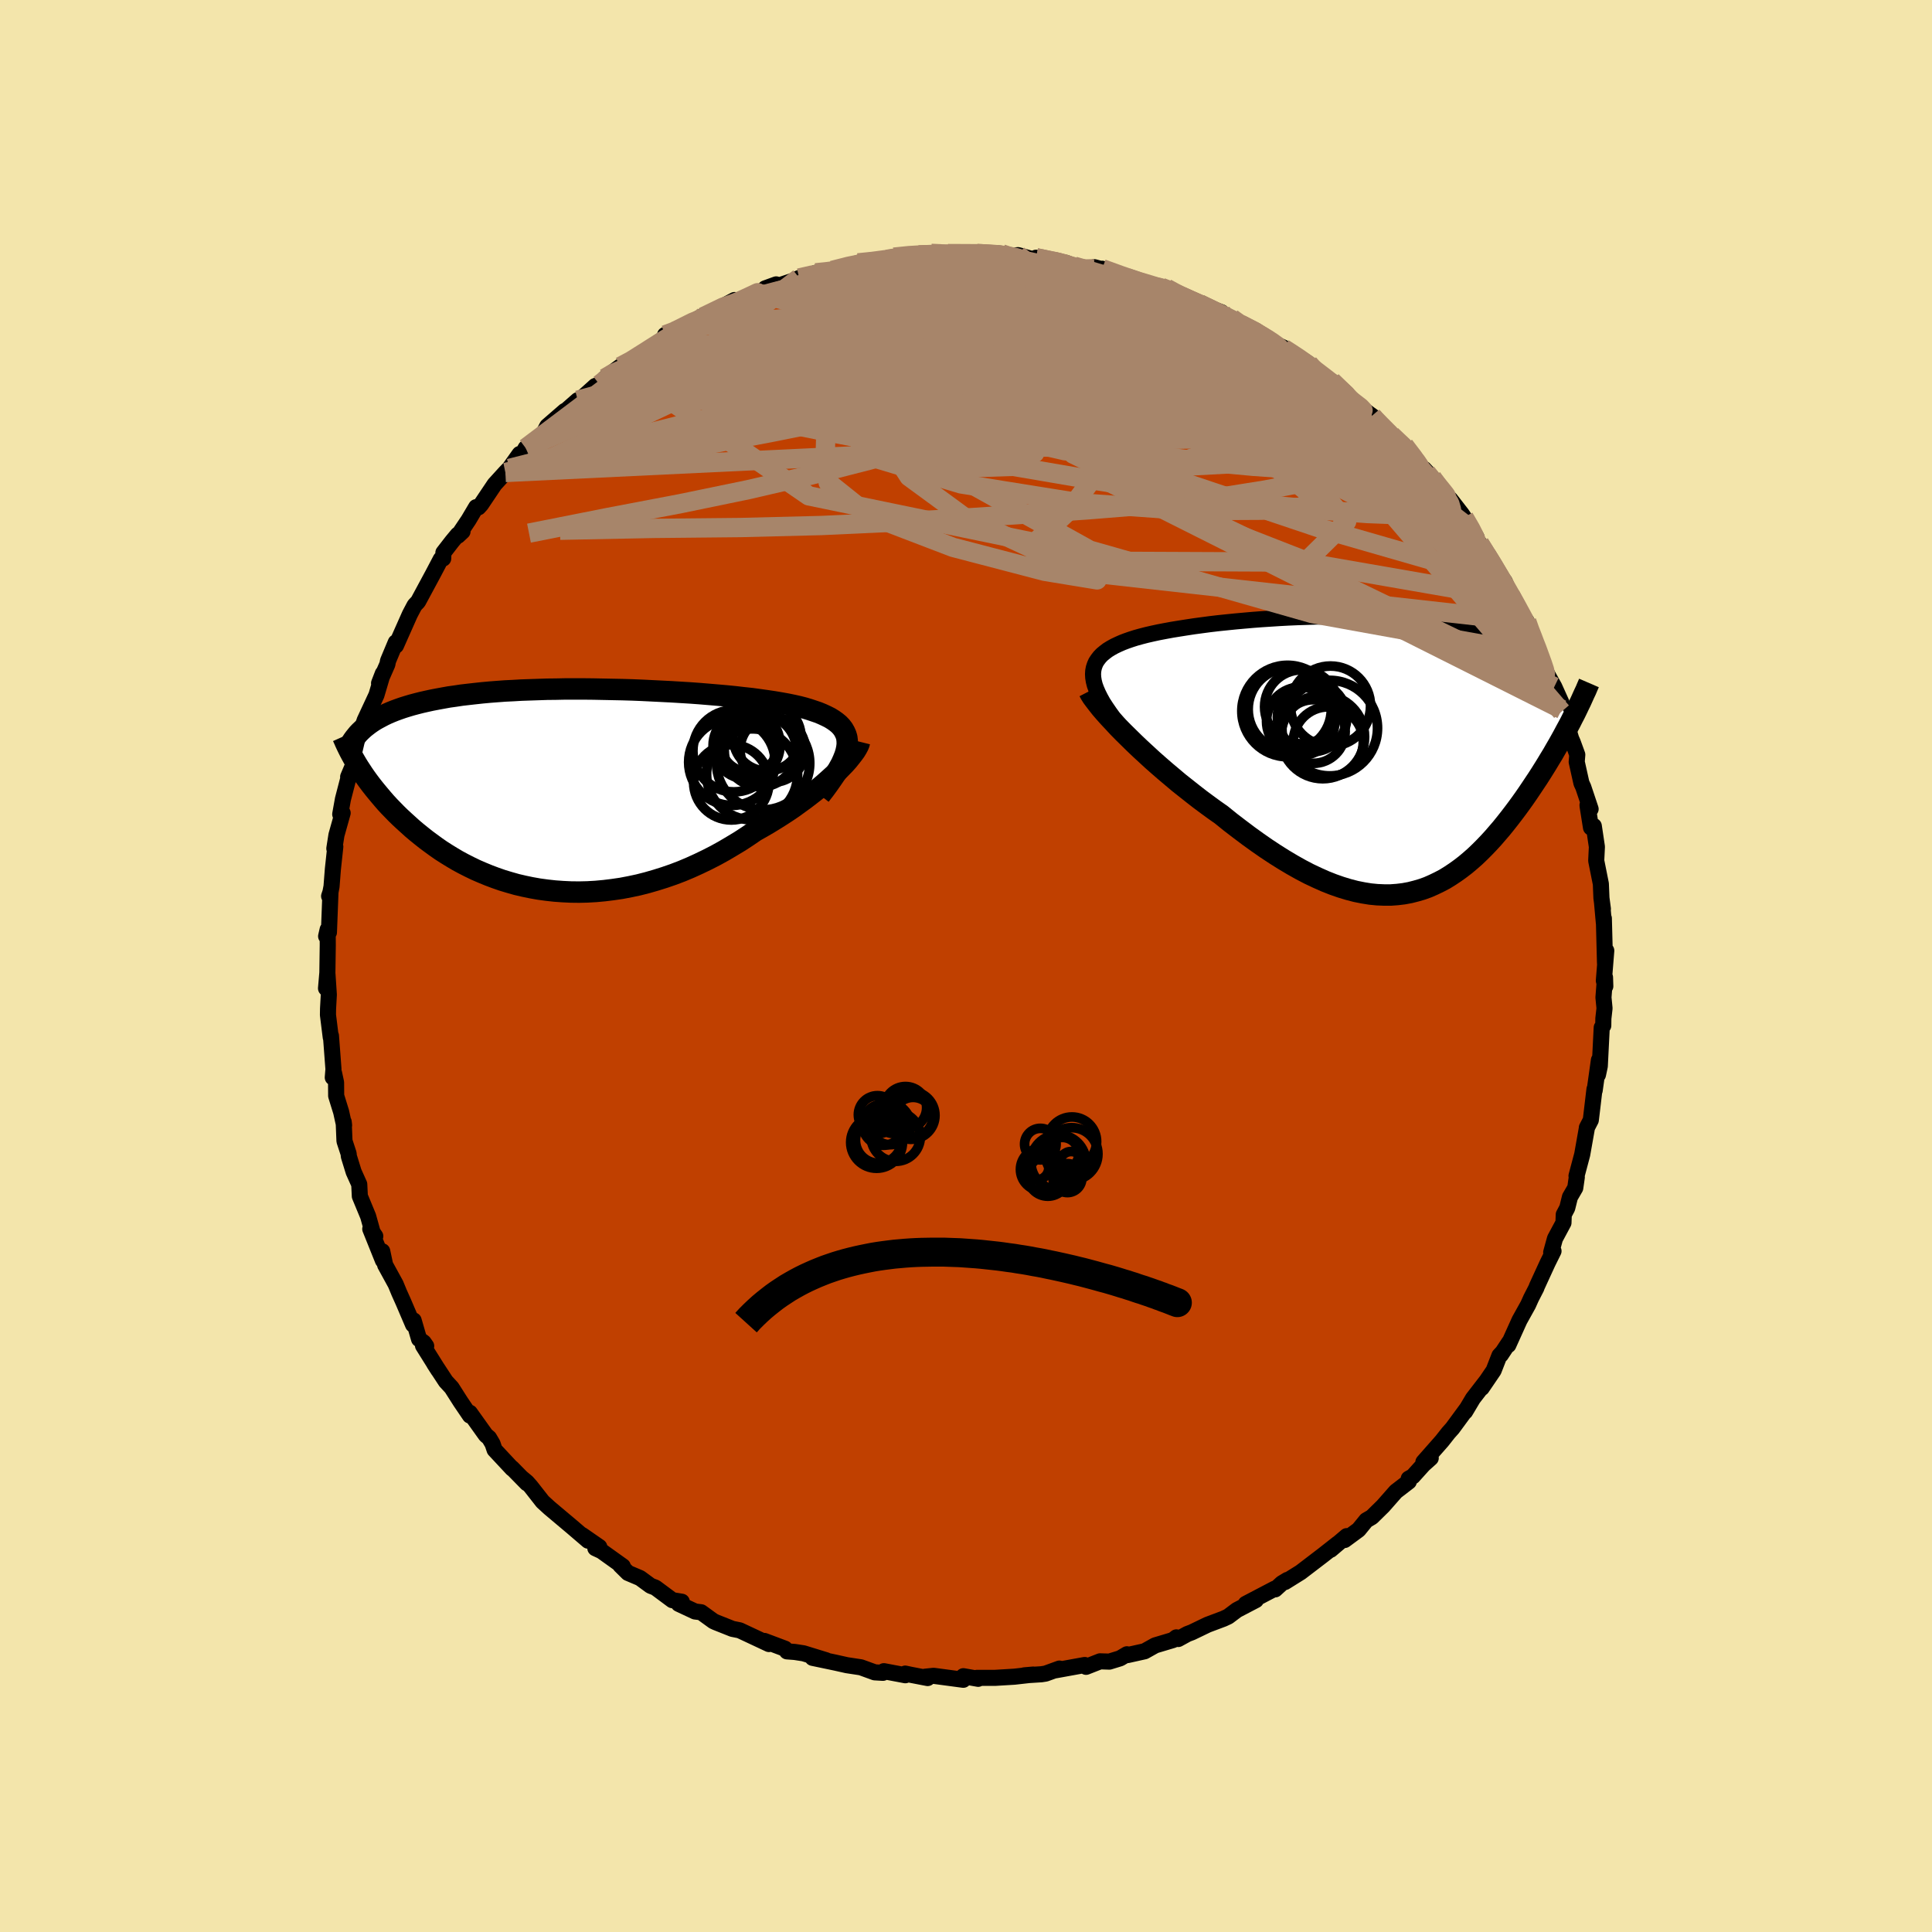 <svg viewBox="-100 -100 200 200" xmlns="http://www.w3.org/2000/svg" width="500" height="500" id="face-svg">
    <defs>
      <clipPath id="leftEyeClipPath">
        <polyline points="27.66,-4.38 27.7,-4.74 27.69,-5.08 27.65,-5.41 27.56,-5.71 27.43,-6 27.27,-6.28 27.07,-6.54 26.83,-6.79 26.55,-7.02 26.24,-7.24 25.9,-7.45 25.52,-7.64 25.11,-7.83 24.67,-8.01 24.2,-8.17 23.75,-8.32 23.25,-8.47 22.71,-8.61 22.13,-8.74 21.5,-8.87 20.84,-8.99 20.13,-9.11 19.39,-9.22 18.61,-9.33 17.8,-9.44 16.96,-9.53 16.1,-9.63 15.2,-9.72 14.29,-9.8 13.35,-9.88 12.39,-9.96 11.42,-10.03 10.44,-10.09 9.45,-10.15 8.45,-10.2 7.44,-10.25 6.43,-10.3 5.42,-10.34 4.41,-10.37 3.4,-10.39 2.4,-10.41 1.41,-10.43 0.43,-10.44 -0.55,-10.44 -1.5,-10.44 -2.45,-10.42 -3.38,-10.41 -4.29,-10.38 -5.18,-10.35 -6.05,-10.32 -6.9,-10.27 -7.73,-10.23 -8.54,-10.17 -9.32,-10.11 -10.08,-10.04 -10.82,-9.96 -11.53,-9.88 -12.22,-9.8 -12.88,-9.7 -13.53,-9.61 -14.14,-9.5 -14.74,-9.39 -15.31,-9.28 -15.86,-9.16 -16.39,-9.04 -16.9,-8.91 -17.39,-8.78 -17.86,-8.64 -18.31,-8.5 -18.74,-8.35 -19.15,-8.2 -19.55,-8.04 -19.92,-7.88 -20.28,-7.71 -20.62,-7.53 -20.94,-7.36 -21.25,-7.18 -21.54,-6.99 -21.81,-6.8 -22.86,-2.32 -22.63,-1.97 -22.4,-1.62 -22.15,-1.26 -21.89,-0.9 -21.62,-0.54 -21.33,-0.17 -21.03,0.2 -20.72,0.57 -20.4,0.95 -20.07,1.33 -19.72,1.71 -19.35,2.09 -18.98,2.47 -18.59,2.85 -18.18,3.23 -17.76,3.61 -17.33,4 -16.88,4.38 -16.41,4.76 -15.92,5.15 -15.42,5.52 -14.9,5.9 -14.37,6.27 -13.81,6.63 -13.24,6.98 -12.65,7.33 -12.04,7.66 -11.41,7.98 -10.77,8.29 -10.1,8.58 -9.42,8.86 -8.73,9.12 -8.01,9.37 -7.28,9.59 -6.54,9.8 -5.77,9.98 -5,10.14 -4.21,10.28 -3.4,10.39 -2.58,10.48 -1.75,10.54 -0.91,10.58 -0.06,10.59 0.8,10.57 1.67,10.52 2.54,10.44 3.43,10.33 4.32,10.2 5.21,10.03 6.1,9.84 7,9.61 7.9,9.35 8.79,9.07 9.69,8.76 10.58,8.42 11.46,8.05 12.34,7.65 13.21,7.23 14.07,6.79 14.92,6.32 15.75,5.83 16.58,5.33 17.39,4.8 18.18,4.26 18.87,3.87 19.54,3.48 20.21,3.07 20.86,2.66 21.49,2.25 22.11,1.83 22.7,1.4 23.28,0.98 23.84,0.55 24.38,0.13 24.9,-0.29 25.39,-0.71 25.86,-1.13 26.3,-1.53 26.71,-1.93" />
      </clipPath>
      <clipPath id="rightEyeClipPath">
        <polyline points="-27.69,-7.53 -27.75,-7.9 -27.77,-8.26 -27.75,-8.59 -27.69,-8.91 -27.59,-9.22 -27.46,-9.51 -27.28,-9.78 -27.08,-10.04 -26.84,-10.29 -26.56,-10.52 -26.26,-10.75 -25.92,-10.96 -25.56,-11.16 -25.16,-11.35 -24.73,-11.54 -24.31,-11.7 -23.85,-11.86 -23.35,-12.02 -22.81,-12.17 -22.23,-12.32 -21.62,-12.46 -20.97,-12.6 -20.29,-12.73 -19.58,-12.86 -18.84,-12.98 -18.08,-13.1 -17.29,-13.22 -16.47,-13.33 -15.64,-13.44 -14.79,-13.54 -13.92,-13.63 -13.03,-13.72 -12.14,-13.8 -11.23,-13.88 -10.31,-13.95 -9.39,-14.01 -8.46,-14.07 -7.53,-14.12 -6.6,-14.16 -5.67,-14.19 -4.75,-14.22 -3.83,-14.23 -2.91,-14.24 -2.01,-14.24 -1.11,-14.23 -0.22,-14.21 0.65,-14.18 1.51,-14.14 2.35,-14.09 3.18,-14.03 3.99,-13.97 4.78,-13.89 5.56,-13.8 6.31,-13.7 7.04,-13.59 7.76,-13.48 8.45,-13.35 9.12,-13.21 9.76,-13.07 10.39,-12.92 10.99,-12.75 11.57,-12.58 12.14,-12.4 12.68,-12.22 13.19,-12.02 13.69,-11.82 14.17,-11.61 14.63,-11.4 15.07,-11.17 15.5,-10.93 15.9,-10.69 16.28,-10.44 16.65,-10.18 17,-9.91 17.32,-9.63 17.63,-9.35 17.93,-9.06 18.2,-8.76 18.46,-8.46 21.65,-3.28 21.41,-2.83 21.16,-2.37 20.91,-1.9 20.65,-1.43 20.38,-0.95 20.1,-0.47 19.82,0.02 19.52,0.51 19.22,1.01 18.91,1.51 18.59,2.02 18.27,2.52 17.93,3.03 17.59,3.54 17.24,4.06 16.88,4.58 16.51,5.1 16.13,5.62 15.74,6.14 15.34,6.66 14.93,7.18 14.51,7.7 14.08,8.2 13.64,8.71 13.19,9.2 12.73,9.68 12.26,10.15 11.78,10.61 11.28,11.05 10.78,11.47 10.26,11.87 9.73,12.25 9.19,12.61 8.64,12.95 8.07,13.25 7.49,13.53 6.9,13.79 6.29,14.01 5.67,14.19 5.04,14.35 4.39,14.47 3.73,14.55 3.05,14.6 2.36,14.6 1.65,14.57 0.93,14.5 0.19,14.38 -0.56,14.23 -1.33,14.03 -2.12,13.79 -2.92,13.51 -3.73,13.19 -4.56,12.82 -5.41,12.42 -6.27,11.97 -7.14,11.48 -8.03,10.95 -8.92,10.39 -9.83,9.79 -10.75,9.15 -11.68,8.48 -12.61,7.78 -13.55,7.06 -14.49,6.3 -15.23,5.78 -15.97,5.24 -16.71,4.69 -17.43,4.13 -18.15,3.56 -18.87,2.99 -19.57,2.4 -20.26,1.82 -20.94,1.23 -21.61,0.64 -22.25,0.05 -22.88,-0.53 -23.49,-1.11 -24.07,-1.68 -24.63,-2.23" />
      </clipPath>
      <filter id="fuzzy">
        <feTurbulence id="turbulence" baseFrequency="0.05" numOctaves="3" type="noise" result="noise" />
        <feDisplacementMap in="SourceGraphic" in2="noise" scale="2" />
      </filter>
      <linearGradient id="rainbowGradient" x1="0%" y1="0%" x2="100%" y2="0%">
        <stop offset="0%" style="stop-color: [object Object]; stop-opacity: 1" />
        <stop offset="50%" style="stop-color: [object Object]; stop-opacity: 1" />
        <stop offset="100%" style="stop-color: [object Object]; stop-opacity: 1" />
      </linearGradient>
    </defs>
    <rect x="-100" y="-100" width="100%" height="100%" fill="rgb(243, 229, 171)" />
    <polyline id="faceContour" points="66.03,1.52 66.18,2.1 66.15,1.18 65.99,3.26 66.1,4.38 65.98,5.43 65.97,6.17 65.81,6.37 65.61,10.36 65.42,11.26 65.52,9.74 65.08,12.88 65.06,12.75 64.77,15.2 64.68,15.95 64.27,16.74 64.27,16.8 63.79,19.51 63.2,21.73 63.23,21.86 63.07,22.97 62.52,23.92 62.24,25.05 61.88,25.73 61.85,26.58 60.97,28.22 60.58,29.64 60.82,29.51 60.21,30.74 59.08,33.2 59.06,33.29 58.5,34.38 58.19,35.07 57.3,36.67 56.14,39.24 56.23,38.95 55.37,40.25 55.5,40.03 55.22,40.33 54.62,41.87 53.39,43.68 53.83,43.02 52.48,44.77 51.67,46.13 51.88,45.78 50.36,47.85 49.94,48.32 49.27,49.17 47.35,51.35 48.11,50.94 47.35,51.62 46.26,52.83 45.83,53.07 45.84,53.37 44.5,54.4 43.18,55.9 42.01,57.05 41.44,57.38 40.64,58.36 39.2,59.42 39.41,59.02 37.75,60.43 38.47,59.8 36.93,61.01 34.64,62.76 33.02,63.77 33.28,63.55 32.7,63.9 32.01,64.53 31.96,64.46 28.96,66.03 30.01,65.64 28.04,66.67 27.15,67.34 26.66,67.57 25.01,68.19 23.37,68.98 22.92,69.15 21.97,69.67 21.78,69.5 21.42,69.78 19.58,70.33 18.49,70.94 16.74,71.33 16.66,71.25 15.95,71.67 14.84,72.01 13.88,71.98 12.43,72.55 12.29,72.36 9.26,72.91 9.67,72.73 8.24,73.25 7.79,73.32 6.04,73.43 6.96,73.35 5.01,73.57 3.02,73.69 1.14,73.69 1.26,73.79 -0.27,73.52 -0.28,73.89 -3.35,73.48 -4.22,73.57 -3.97,73.71 -5.73,73.37 -6.29,73.25 -6.28,73.42 -8.5,73 -8.6,73.17 -9.45,73.12 -10.88,72.6 -12.33,72.38 -13.54,72.11 -15.88,71.62 -14.48,71.87 -16.82,71.15 -17.73,71.01 -18.53,70.95 -18.74,70.67 -20.87,69.87 -20.4,70.19 -22.81,69.06 -23.43,68.77 -24.18,68.62 -25.89,67.94 -26.15,67.82 -27.42,66.9 -28.05,66.82 -29.74,66.03 -29.42,65.81 -30.4,65.65 -32.15,64.35 -32.65,64.16 -33.74,63.36 -34.99,62.83 -35.78,62.05 -35.53,62.14 -37.74,60.56 -38.37,60.27 -37.96,60.14 -39.75,58.9 -39.12,59.49 -40.79,58.06 -43.12,56.1 -43.83,55.45 -45.06,53.88 -45.45,53.44 -46.05,52.94 -45.45,53.55 -47,51.97 -46.97,52.04 -48.8,50.08 -49.01,49.46 -49.37,48.85 -49.71,48.56 -51.36,46.25 -51.35,46.54 -52.32,45.11 -53.25,43.65 -53.85,43 -55.05,41.17 -54.62,41.84 -56.21,39.3 -55.88,39.34 -56.14,38.97 -56.62,38.62 -57.18,36.69 -57.24,37.13 -58.25,34.77 -58.68,33.81 -59.04,32.94 -60.13,30.95 -60.43,29.53 -60.36,30.48 -61.67,27.22 -61.15,27.97 -61.32,27.95 -61.89,25.91 -62.75,23.83 -62.81,22.6 -63.39,21.31 -63.89,19.69 -63.91,19.43 -64.34,18.12 -64.42,16.14 -64.38,16.49 -64.68,15.12 -65.2,13.44 -65.21,12.06 -65.42,11.08 -65.55,11.54 -65.48,10.68 -65.74,7.22 -65.76,7.39 -66.05,5.06 -66.04,4.41 -65.96,2.97 -66.1,0.86 -66.25,2.31 -66.11,0.69 -66.07,-2.15 -66.08,-3.78 -66.24,-3.08 -65.95,-3.48 -65.79,-7.65 -65.93,-7.23 -65.84,-7.39 -65.68,-8.23 -65.54,-10.03 -65.29,-12.35 -65.39,-12.16 -65.17,-13.56 -64.53,-15.84 -64.78,-15.71 -64.5,-17.27 -63.95,-19.39 -63.73,-19.62 -63.96,-19.58 -63.4,-20.91 -62.82,-23.27 -62.31,-25.26 -62.92,-23.26 -61.76,-26.13 -62.26,-25.41 -61.03,-28.05 -60.37,-30.28 -60.76,-29.27 -59.9,-31.23 -59.83,-31.59 -59.03,-33.5 -59.01,-33.17 -57.58,-36.39 -57.44,-36.66 -57.08,-37.34 -56.72,-37.72 -55.18,-40.58 -54.37,-42.12 -54.12,-42.18 -54.1,-42.79 -53.21,-43.94 -52.62,-44.65 -52.12,-44.98 -52.59,-44.54 -51.49,-46.18 -50.71,-47.5 -50.47,-47.48 -50.19,-47.79 -48.8,-49.86 -47.68,-51.09 -47.27,-51.51 -46.21,-53 -46.17,-52.56 -45.58,-53.62 -43.87,-54.88 -43.35,-55.88 -41.53,-57.46 -41.42,-57.49 -40.19,-58.57 -40.72,-57.93 -38.38,-60.04 -37.94,-60.2 -37.38,-60.85 -36.83,-61.28 -35.78,-62.06 -35.05,-62.28 -32.59,-64.03 -33.3,-63.58 -30.87,-65.24 -31.15,-65.33 -29.25,-66.27 -30.13,-65.72 -27.04,-67.4 -28.32,-66.47 -27.2,-67.21 -23.96,-68.94 -24.6,-68.36 -23.02,-69.03 -22.54,-69.36 -21.6,-69.67 -19.65,-70.56 -20.78,-70.15 -19.95,-70.25 -17.83,-70.96 -17.27,-71.22 -15.54,-71.64 -15.55,-71.76 -14.17,-71.87 -13.83,-72.01 -11.43,-72.62 -11.17,-72.79 -9.8,-72.89 -7.2,-73.26 -7.46,-73.38 -4.87,-73.68 -5.93,-73.48 -3.6,-73.77 -2.55,-73.76 -2.11,-73.81 -1.87,-73.75 1.11,-73.77 1.86,-73.67 3.15,-73.78 3.69,-73.73 3.89,-73.44 5.39,-73.59 7.04,-73.13 7.35,-73.1 7.25,-73.32 10.82,-72.59 10.36,-72.79 11.19,-72.45 13.65,-72.09 13.29,-72.34 15.59,-71.71 14.1,-72.18 16.65,-71.25 17.64,-70.93 19.42,-70.34 20.21,-70.26 20.75,-70.16 22.19,-69.41 21.84,-69.56 22.44,-69.18 24.16,-68.55 26.45,-67.67 26.39,-67.38 27.51,-67.05 28.33,-66.44 28.44,-66.42 30.09,-65.73 31.19,-64.77 32.87,-64.01 32.02,-64.36 33.96,-63.31 33.62,-63.58 35.48,-62.35 35.62,-62.08 37.59,-60.65 37.87,-60.53 39.6,-58.92 39.9,-58.54 41.25,-57.53 42.02,-56.95 42.1,-56.9 41.87,-57.07 42.61,-56.2 44.03,-54.96 45.37,-53.88 46.42,-52.51 47.62,-51.13 47.96,-50.63 47.41,-51.46 48.26,-50.54 48.55,-49.97 50.15,-48.3 51.33,-46.78 51.56,-46.43 52.84,-44.39 52.03,-45.41 54.08,-42.3 53.16,-43.74 54.78,-41.07 55.76,-39.82 56.63,-37.77 56.38,-38.36 56.74,-37.64 58.05,-35.66 58.4,-34.55 58.71,-33.92 58.91,-33.58 59.16,-32.68 59.33,-32.24 60.16,-30.22 60.9,-28.9 61.76,-26.99 61.65,-26.33 61.68,-26.56 62.29,-24.71 62.65,-23.52 62.81,-23.16 63.28,-21.87 63.22,-21.13 63.71,-18.93 63.9,-18.52 64.66,-16.25 64.34,-16.66 64.35,-16.53 64.7,-14.33 64.99,-14.49 65.31,-12.34 65.24,-10.9 65.72,-8.5 65.78,-7.04 65.93,-5.91 65.84,-6.59 66.03,-4.48 66.03,-4.93 66.15,-0.3 66.28,-1.59 66.03,1.52 66.18,2.1" fill="rgb(192, 64, 0)" stroke="black" stroke-width="1.667" stroke-linejoin="round" filter="url(#fuzzy)" />
    <g transform="translate(40.92 -21.95)">
      <polyline id="rightCountour" points="-27.69,-7.53 -27.75,-7.9 -27.77,-8.26 -27.75,-8.59 -27.69,-8.91 -27.59,-9.22 -27.46,-9.51 -27.28,-9.78 -27.08,-10.04 -26.84,-10.29 -26.56,-10.52 -26.26,-10.75 -25.92,-10.96 -25.56,-11.16 -25.16,-11.35 -24.73,-11.54 -24.31,-11.7 -23.85,-11.86 -23.35,-12.02 -22.81,-12.17 -22.23,-12.32 -21.62,-12.46 -20.97,-12.6 -20.29,-12.73 -19.58,-12.86 -18.84,-12.98 -18.08,-13.1 -17.29,-13.22 -16.47,-13.33 -15.64,-13.44 -14.79,-13.54 -13.92,-13.63 -13.03,-13.72 -12.14,-13.8 -11.23,-13.88 -10.31,-13.95 -9.39,-14.01 -8.46,-14.07 -7.53,-14.12 -6.6,-14.16 -5.67,-14.19 -4.75,-14.22 -3.83,-14.23 -2.91,-14.24 -2.01,-14.24 -1.11,-14.23 -0.22,-14.21 0.65,-14.18 1.51,-14.14 2.35,-14.09 3.18,-14.03 3.99,-13.97 4.78,-13.89 5.56,-13.8 6.31,-13.7 7.04,-13.59 7.76,-13.48 8.45,-13.35 9.12,-13.21 9.76,-13.07 10.39,-12.92 10.99,-12.75 11.57,-12.58 12.14,-12.4 12.68,-12.22 13.19,-12.02 13.69,-11.82 14.17,-11.61 14.63,-11.4 15.07,-11.17 15.5,-10.93 15.9,-10.69 16.28,-10.44 16.65,-10.18 17,-9.91 17.32,-9.63 17.63,-9.35 17.93,-9.06 18.2,-8.76 18.46,-8.46 21.65,-3.28 21.41,-2.83 21.16,-2.37 20.91,-1.9 20.65,-1.43 20.38,-0.95 20.1,-0.47 19.82,0.02 19.52,0.51 19.22,1.01 18.91,1.51 18.59,2.02 18.27,2.52 17.93,3.03 17.59,3.54 17.24,4.06 16.88,4.58 16.51,5.1 16.13,5.62 15.74,6.14 15.34,6.66 14.93,7.18 14.51,7.7 14.08,8.2 13.64,8.71 13.19,9.2 12.73,9.68 12.26,10.15 11.78,10.61 11.28,11.05 10.78,11.47 10.26,11.87 9.73,12.25 9.19,12.61 8.64,12.95 8.07,13.25 7.49,13.53 6.9,13.79 6.29,14.01 5.67,14.19 5.04,14.35 4.39,14.47 3.73,14.55 3.05,14.6 2.36,14.6 1.65,14.57 0.93,14.5 0.19,14.38 -0.56,14.23 -1.33,14.03 -2.12,13.79 -2.92,13.51 -3.73,13.19 -4.56,12.82 -5.41,12.42 -6.27,11.97 -7.14,11.48 -8.03,10.95 -8.92,10.39 -9.83,9.79 -10.75,9.15 -11.68,8.48 -12.61,7.78 -13.55,7.06 -14.49,6.3 -15.23,5.78 -15.97,5.24 -16.71,4.69 -17.43,4.13 -18.15,3.56 -18.87,2.99 -19.57,2.4 -20.26,1.82 -20.94,1.23 -21.61,0.64 -22.25,0.05 -22.88,-0.53 -23.49,-1.11 -24.07,-1.68 -24.63,-2.23" fill="white" stroke="white" stroke-width="0" stroke-linejoin="round" filter="url(#fuzzy)" />
    </g>
    <g transform="translate(-39.99 -18.24)">
      <polyline id="leftCountour" points="27.66,-4.38 27.7,-4.74 27.69,-5.08 27.65,-5.41 27.56,-5.71 27.43,-6 27.27,-6.28 27.07,-6.54 26.83,-6.79 26.55,-7.02 26.24,-7.24 25.9,-7.45 25.52,-7.64 25.11,-7.83 24.67,-8.01 24.2,-8.17 23.75,-8.32 23.25,-8.47 22.71,-8.61 22.13,-8.74 21.5,-8.87 20.84,-8.99 20.13,-9.11 19.39,-9.22 18.61,-9.33 17.8,-9.44 16.96,-9.53 16.1,-9.63 15.2,-9.72 14.29,-9.8 13.35,-9.88 12.39,-9.96 11.42,-10.03 10.44,-10.09 9.45,-10.15 8.45,-10.2 7.44,-10.25 6.43,-10.3 5.42,-10.34 4.41,-10.37 3.4,-10.39 2.4,-10.41 1.41,-10.43 0.43,-10.44 -0.55,-10.44 -1.5,-10.44 -2.45,-10.42 -3.38,-10.41 -4.29,-10.38 -5.18,-10.35 -6.05,-10.32 -6.9,-10.27 -7.73,-10.23 -8.54,-10.17 -9.32,-10.11 -10.08,-10.04 -10.82,-9.96 -11.53,-9.88 -12.22,-9.8 -12.88,-9.7 -13.53,-9.61 -14.14,-9.5 -14.74,-9.39 -15.31,-9.28 -15.86,-9.16 -16.39,-9.04 -16.9,-8.91 -17.39,-8.78 -17.86,-8.64 -18.31,-8.5 -18.74,-8.35 -19.15,-8.2 -19.55,-8.04 -19.92,-7.88 -20.28,-7.71 -20.62,-7.53 -20.94,-7.36 -21.25,-7.18 -21.54,-6.99 -21.81,-6.8 -22.86,-2.32 -22.63,-1.97 -22.4,-1.62 -22.15,-1.26 -21.89,-0.9 -21.62,-0.54 -21.33,-0.17 -21.03,0.2 -20.72,0.57 -20.4,0.95 -20.07,1.33 -19.72,1.71 -19.35,2.09 -18.98,2.47 -18.59,2.85 -18.18,3.23 -17.76,3.61 -17.33,4 -16.88,4.38 -16.41,4.76 -15.92,5.15 -15.42,5.52 -14.9,5.9 -14.37,6.27 -13.81,6.63 -13.24,6.98 -12.65,7.33 -12.04,7.66 -11.41,7.98 -10.77,8.29 -10.1,8.58 -9.42,8.86 -8.73,9.12 -8.01,9.37 -7.28,9.59 -6.54,9.8 -5.77,9.98 -5,10.14 -4.21,10.28 -3.4,10.39 -2.58,10.48 -1.75,10.54 -0.91,10.58 -0.06,10.59 0.8,10.57 1.67,10.52 2.54,10.44 3.43,10.33 4.32,10.2 5.21,10.03 6.1,9.84 7,9.61 7.9,9.35 8.79,9.07 9.69,8.76 10.58,8.42 11.46,8.05 12.34,7.65 13.21,7.23 14.07,6.79 14.92,6.32 15.75,5.83 16.58,5.33 17.39,4.8 18.18,4.26 18.87,3.87 19.54,3.48 20.21,3.07 20.86,2.66 21.49,2.25 22.11,1.83 22.7,1.4 23.28,0.98 23.84,0.55 24.38,0.13 24.9,-0.29 25.39,-0.71 25.86,-1.13 26.3,-1.53 26.71,-1.93" fill="white" stroke="white" stroke-width="0" stroke-linejoin="round" filter="url(#fuzzy)" />
    </g>
    <g transform="translate(40.92 -21.95)">
      <polyline id="rightUpper" points="-24.66,-2.48 -25.17,-3.11 -25.64,-3.71 -26.05,-4.28 -26.42,-4.82 -26.75,-5.33 -27.02,-5.82 -27.25,-6.28 -27.44,-6.72 -27.59,-7.13 -27.69,-7.53 -27.75,-7.9 -27.77,-8.26 -27.75,-8.59 -27.69,-8.91 -27.59,-9.22 -27.46,-9.51 -27.28,-9.78 -27.08,-10.04 -26.84,-10.29 -26.56,-10.52 -26.26,-10.75 -25.92,-10.96 -25.56,-11.16 -25.16,-11.35 -24.73,-11.54 -24.31,-11.7 -23.85,-11.86 -23.35,-12.02 -22.81,-12.17 -22.23,-12.32 -21.62,-12.46 -20.97,-12.6 -20.29,-12.73 -19.58,-12.86 -18.84,-12.98 -18.08,-13.1 -17.29,-13.22 -16.47,-13.33 -15.64,-13.44 -14.79,-13.54 -13.92,-13.63 -13.03,-13.72 -12.14,-13.8 -11.23,-13.88 -10.31,-13.95 -9.39,-14.01 -8.46,-14.07 -7.53,-14.12 -6.6,-14.16 -5.67,-14.19 -4.75,-14.22 -3.83,-14.23 -2.91,-14.24 -2.01,-14.24 -1.11,-14.23 -0.22,-14.21 0.65,-14.18 1.51,-14.14 2.35,-14.09 3.18,-14.03 3.99,-13.97 4.78,-13.89 5.56,-13.8 6.31,-13.7 7.04,-13.59 7.76,-13.48 8.45,-13.35 9.12,-13.21 9.76,-13.07 10.39,-12.92 10.99,-12.75 11.57,-12.58 12.14,-12.4 12.68,-12.22 13.19,-12.02 13.69,-11.82 14.17,-11.61 14.63,-11.4 15.07,-11.17 15.5,-10.93 15.9,-10.69 16.28,-10.44 16.65,-10.18 17,-9.91 17.32,-9.63 17.63,-9.35 17.93,-9.06 18.2,-8.76 18.46,-8.46 18.69,-8.15 18.92,-7.83 19.12,-7.5 19.31,-7.17 19.48,-6.83 19.64,-6.49 19.78,-6.14 19.9,-5.78 20.02,-5.42 20.11,-5.05" fill="none" stroke="black" stroke-width="1.667" stroke-linejoin="round" filter="url(#fuzzy)" />
      <polyline id="rightLower" points="-28.18,-6.49 -28.04,-6.22 -27.84,-5.9 -27.58,-5.55 -27.28,-5.16 -26.94,-4.73 -26.55,-4.28 -26.12,-3.8 -25.65,-3.3 -25.16,-2.77 -24.63,-2.23 -24.07,-1.68 -23.49,-1.11 -22.88,-0.53 -22.25,0.05 -21.61,0.64 -20.94,1.23 -20.26,1.82 -19.57,2.4 -18.87,2.99 -18.15,3.56 -17.43,4.13 -16.71,4.69 -15.97,5.24 -15.23,5.78 -14.49,6.3 -13.55,7.06 -12.61,7.78 -11.68,8.48 -10.75,9.15 -9.83,9.79 -8.92,10.39 -8.03,10.95 -7.14,11.48 -6.27,11.97 -5.41,12.42 -4.56,12.82 -3.73,13.19 -2.92,13.51 -2.12,13.79 -1.33,14.03 -0.56,14.23 0.19,14.38 0.93,14.5 1.65,14.57 2.36,14.6 3.05,14.6 3.73,14.55 4.39,14.47 5.04,14.35 5.67,14.19 6.29,14.01 6.9,13.79 7.49,13.53 8.07,13.25 8.64,12.95 9.19,12.61 9.73,12.25 10.26,11.87 10.78,11.47 11.28,11.05 11.78,10.61 12.26,10.15 12.73,9.68 13.19,9.2 13.64,8.71 14.08,8.2 14.51,7.7 14.93,7.18 15.34,6.66 15.74,6.14 16.13,5.62 16.51,5.1 16.88,4.58 17.24,4.06 17.59,3.54 17.93,3.03 18.27,2.52 18.59,2.02 18.91,1.51 19.22,1.01 19.52,0.51 19.82,0.02 20.1,-0.47 20.38,-0.95 20.65,-1.43 20.91,-1.9 21.16,-2.37 21.41,-2.83 21.65,-3.28 21.87,-3.72 22.1,-4.16 22.31,-4.59 22.51,-5.01 22.71,-5.42 22.89,-5.82 23.07,-6.22 23.25,-6.6 23.41,-6.98 23.57,-7.35" fill="none" stroke="black" stroke-width="2.222" stroke-linejoin="round" filter="url(#fuzzy)" />
      <circle r="3.596" cx="-5.091" cy="-3.824" stroke="black" fill="none" stroke-width="1.0" filter="url(#fuzzy)" clip-path="url(#rightEyeClipPath)" /><circle r="4.144" cx="-3.186" cy="-4.959" stroke="black" fill="none" stroke-width="1.0" filter="url(#fuzzy)" clip-path="url(#rightEyeClipPath)" /><circle r="4.946" cx="-3.266" cy="-2.674" stroke="black" fill="none" stroke-width="1.0" filter="url(#fuzzy)" clip-path="url(#rightEyeClipPath)" /><circle r="3.624" cx="-3.416" cy="-1.254" stroke="black" fill="none" stroke-width="1.0" filter="url(#fuzzy)" clip-path="url(#rightEyeClipPath)" /><circle r="4.302" cx="-7.406" cy="-4.619" stroke="black" fill="none" stroke-width="1.0" filter="url(#fuzzy)" clip-path="url(#rightEyeClipPath)" /><circle r="3.538" cx="-6.271" cy="-3.389" stroke="black" fill="none" stroke-width="1.0" filter="url(#fuzzy)" clip-path="url(#rightEyeClipPath)" /><circle r="4.734" cx="-7.631" cy="-4.444" stroke="black" fill="none" stroke-width="1.0" filter="url(#fuzzy)" clip-path="url(#rightEyeClipPath)" /><circle r="3.828" cx="-6.181" cy="-4.879" stroke="black" fill="none" stroke-width="1.0" filter="url(#fuzzy)" clip-path="url(#rightEyeClipPath)" /><circle r="3.294" cx="-4.961" cy="-2.324" stroke="black" fill="none" stroke-width="1.0" filter="url(#fuzzy)" clip-path="url(#rightEyeClipPath)" /><circle r="4.332" cx="-3.991" cy="-1.769" stroke="black" fill="none" stroke-width="1.0" filter="url(#fuzzy)" clip-path="url(#rightEyeClipPath)" />
      </g>
    <g transform="translate(-39.99 -18.24)">
      <polyline id="leftUpper" points="24.89,0.56 25.37,-0.06 25.8,-0.65 26.19,-1.21 26.54,-1.73 26.83,-2.24 27.09,-2.71 27.29,-3.16 27.46,-3.59 27.58,-3.99 27.66,-4.38 27.7,-4.74 27.69,-5.08 27.65,-5.41 27.56,-5.71 27.43,-6 27.27,-6.28 27.07,-6.54 26.83,-6.79 26.55,-7.02 26.24,-7.24 25.9,-7.45 25.52,-7.64 25.11,-7.83 24.67,-8.01 24.2,-8.17 23.75,-8.32 23.25,-8.47 22.71,-8.61 22.13,-8.74 21.5,-8.87 20.84,-8.99 20.13,-9.11 19.39,-9.22 18.61,-9.33 17.8,-9.44 16.96,-9.53 16.1,-9.63 15.2,-9.72 14.29,-9.8 13.35,-9.88 12.39,-9.96 11.42,-10.03 10.44,-10.09 9.45,-10.15 8.45,-10.2 7.44,-10.25 6.43,-10.3 5.42,-10.34 4.41,-10.37 3.4,-10.39 2.4,-10.41 1.41,-10.43 0.43,-10.44 -0.55,-10.44 -1.5,-10.44 -2.45,-10.42 -3.38,-10.41 -4.29,-10.38 -5.18,-10.35 -6.05,-10.32 -6.9,-10.27 -7.73,-10.23 -8.54,-10.17 -9.32,-10.11 -10.08,-10.04 -10.82,-9.96 -11.53,-9.88 -12.22,-9.8 -12.88,-9.7 -13.53,-9.61 -14.14,-9.5 -14.74,-9.39 -15.31,-9.28 -15.86,-9.16 -16.39,-9.04 -16.9,-8.91 -17.39,-8.78 -17.86,-8.64 -18.31,-8.5 -18.74,-8.35 -19.15,-8.2 -19.55,-8.04 -19.92,-7.88 -20.28,-7.71 -20.62,-7.53 -20.94,-7.36 -21.25,-7.18 -21.54,-6.99 -21.81,-6.8 -22.07,-6.6 -22.31,-6.41 -22.54,-6.2 -22.75,-6 -22.95,-5.79 -23.13,-5.57 -23.3,-5.36 -23.46,-5.14 -23.61,-4.91 -23.74,-4.69" fill="none" stroke="black" stroke-width="2.222" stroke-linejoin="round" filter="url(#fuzzy)" />
      <polyline id="leftLower" points="28.97,-4.98 28.92,-4.78 28.83,-4.56 28.69,-4.3 28.52,-4.02 28.3,-3.72 28.05,-3.4 27.77,-3.05 27.45,-2.69 27.09,-2.32 26.71,-1.93 26.3,-1.53 25.86,-1.13 25.39,-0.71 24.9,-0.29 24.38,0.13 23.84,0.55 23.28,0.98 22.7,1.4 22.11,1.83 21.49,2.25 20.86,2.66 20.21,3.07 19.54,3.48 18.87,3.87 18.18,4.26 17.39,4.8 16.58,5.33 15.75,5.83 14.92,6.32 14.07,6.79 13.21,7.23 12.34,7.65 11.46,8.05 10.58,8.42 9.69,8.76 8.79,9.07 7.9,9.35 7,9.61 6.1,9.84 5.21,10.03 4.32,10.2 3.43,10.33 2.54,10.44 1.67,10.52 0.8,10.57 -0.06,10.59 -0.91,10.58 -1.75,10.54 -2.58,10.48 -3.4,10.39 -4.21,10.28 -5,10.14 -5.77,9.98 -6.54,9.8 -7.28,9.59 -8.01,9.37 -8.73,9.12 -9.42,8.86 -10.1,8.58 -10.77,8.29 -11.41,7.98 -12.04,7.66 -12.65,7.33 -13.24,6.98 -13.81,6.63 -14.37,6.27 -14.9,5.9 -15.42,5.52 -15.92,5.15 -16.41,4.76 -16.88,4.38 -17.33,4 -17.76,3.61 -18.18,3.23 -18.59,2.85 -18.98,2.47 -19.35,2.09 -19.72,1.71 -20.07,1.33 -20.4,0.95 -20.72,0.57 -21.03,0.2 -21.33,-0.17 -21.62,-0.54 -21.89,-0.9 -22.15,-1.26 -22.4,-1.62 -22.63,-1.97 -22.86,-2.32 -23.07,-2.66 -23.27,-3 -23.46,-3.33 -23.64,-3.66 -23.81,-3.98 -23.97,-4.3 -24.12,-4.61 -24.26,-4.91 -24.39,-5.21 -24.52,-5.5" fill="none" stroke="black" stroke-width="2.222" stroke-linejoin="round" filter="url(#fuzzy)" />
      <circle r="4.822" cx="18.991" cy="-2.75" stroke="black" fill="none" stroke-width="1.0" filter="url(#fuzzy)" clip-path="url(#leftEyeClipPath)" /><circle r="3.378" cx="19.981" cy="-4.155" stroke="black" fill="none" stroke-width="1.0" filter="url(#fuzzy)" clip-path="url(#leftEyeClipPath)" /><circle r="4.476" cx="15.756" cy="-2.86" stroke="black" fill="none" stroke-width="1.0" filter="url(#fuzzy)" clip-path="url(#leftEyeClipPath)" /><circle r="3.518" cx="19.396" cy="-5.46" stroke="black" fill="none" stroke-width="1.0" filter="url(#fuzzy)" clip-path="url(#leftEyeClipPath)" /><circle r="3.464" cx="17.271" cy="-4.585" stroke="black" fill="none" stroke-width="1.0" filter="url(#fuzzy)" clip-path="url(#leftEyeClipPath)" /><circle r="4.242" cx="15.961" cy="-4.025" stroke="black" fill="none" stroke-width="1.0" filter="url(#fuzzy)" clip-path="url(#leftEyeClipPath)" /><circle r="4.71" cx="17.846" cy="-1.6" stroke="black" fill="none" stroke-width="1.0" filter="url(#fuzzy)" clip-path="url(#leftEyeClipPath)" /><circle r="3.082" cx="17.621" cy="-4.9" stroke="black" fill="none" stroke-width="1.0" filter="url(#fuzzy)" clip-path="url(#leftEyeClipPath)" /><circle r="3.742" cx="18.706" cy="-4.05" stroke="black" fill="none" stroke-width="1.0" filter="url(#fuzzy)" clip-path="url(#leftEyeClipPath)" /><circle r="3.9" cx="15.696" cy="-0.775" stroke="black" fill="none" stroke-width="1.0" filter="url(#fuzzy)" clip-path="url(#leftEyeClipPath)" />
    </g>
    <g id="hairs">
      <polyline points="7.25,-73.32 9.36,-72.89 10.23,-72.67 10.69,-72.48 10.85,-72.3 10.65,-72.12 10.05,-71.91 9.05,-71.66 7.65,-71.35 5.81,-71.02 3.48,-70.68 0.58,-70.37 -2.94,-70.07 -7.18,-69.75 -12.16,-69.39 -17.91,-68.95" fill="none" stroke="rgb(167, 133, 106)" stroke-width="2" stroke-linejoin="round" filter="url(#fuzzy)" /><polyline points="42.61,-56.2 43.75,-55.06 44.4,-53.97 44.48,-53.03 43.97,-52.32 42.88,-51.81 41.32,-51.39 39.35,-50.97 37,-50.47 34.24,-49.9 31,-49.28 27.24,-48.68 22.92,-48.14 18.04,-47.66 12.6,-47.22 6.6,-46.81 0.03,-46.38 -7.15,-45.96 -14.94,-45.6 -23.33,-45.39 -32.34,-45.3 -42.02,-45.11" fill="none" stroke="rgb(167, 133, 106)" stroke-width="2" stroke-linejoin="round" filter="url(#fuzzy)" /><polyline points="42.61,-56.2 43.82,-55.07 44.67,-54.03 45.08,-53.18 45.03,-52.59 44.55,-52.25 43.73,-52.06 42.64,-51.9 41.33,-51.74 39.75,-51.57 37.86,-51.45 35.6,-51.42 32.92,-51.51 29.8,-51.72 26.26,-52.05 22.29,-52.49 17.91,-53.05 13.1,-53.74 7.84,-54.61 2.11,-55.65 -4.12,-56.85 -10.86,-58.16 -18.14,-59.56 -26.03,-61.04" fill="none" stroke="rgb(167, 133, 106)" stroke-width="2" stroke-linejoin="round" filter="url(#fuzzy)" /><polyline points="20.75,-70.16 21.66,-69.67 22.38,-69.31 23.33,-68.86 24.46,-68.34 25.61,-67.8 26.68,-67.29 27.64,-66.81 28.51,-66.37 29.29,-65.95 29.98,-65.58 30.55,-65.26 30.97,-65.01 31.22,-64.86 31.28,-64.79 31.16,-64.81 30.83,-64.92 30.28,-65.13 29.49,-65.45 28.45,-65.9 27.19,-66.49 25.7,-67.23 23.95,-68.13 21.86,-69.19" fill="none" stroke="rgb(167, 133, 106)" stroke-width="2" stroke-linejoin="round" filter="url(#fuzzy)" /><polyline points="-37.94,-60.2 -37.21,-60.77 -36.02,-61.32 -34.4,-61.9 -32.42,-62.52 -30.19,-63.15 -27.78,-63.76 -25.21,-64.33 -22.51,-64.84 -19.67,-65.28 -16.7,-65.67 -13.62,-66.04 -10.42,-66.41 -7.12,-66.78 -3.75,-67.15 -0.35,-67.51 3.03,-67.85 6.35,-68.18 9.53,-68.51 12.54,-68.86 15.43,-69.2 18.48,-69.43" fill="none" stroke="rgb(167, 133, 106)" stroke-width="2" stroke-linejoin="round" filter="url(#fuzzy)" /><polyline points="-27.04,-67.4 -27.27,-67.13 -26.22,-67.55 -24.78,-68.12 -23.28,-68.65 -21.8,-69.14 -20.33,-69.59 -18.87,-70.02 -17.43,-70.43 -16.01,-70.82 -14.6,-71.19 -13.24,-71.55 -11.96,-71.9 -10.79,-72.22 -9.77,-72.51 -8.92,-72.76 -8.25,-72.96 -7.78,-73.12 -7.55,-73.23 -7.63,-73.25 -8.18,-73.15" fill="none" stroke="rgb(167, 133, 106)" stroke-width="2" stroke-linejoin="round" filter="url(#fuzzy)" /><polyline points="24.16,-68.55 25.54,-67.88 26.06,-67.38 26.17,-66.88 26.01,-66.35 25.58,-65.73 24.87,-65.02 23.81,-64.25 22.35,-63.43 20.47,-62.56 18.18,-61.63 15.47,-60.61 12.36,-59.48 8.82,-58.24 4.83,-56.87 0.38,-55.42 -4.57,-53.9 -10.02,-52.36 -16,-50.83 -22.5,-49.32 -29.52,-47.87 -37.08,-46.43 -45.24,-44.81" fill="none" stroke="rgb(167, 133, 106)" stroke-width="2" stroke-linejoin="round" filter="url(#fuzzy)" /><polyline points="-13.83,-72.01 -12.18,-72.43 -11.05,-72.66 -10.05,-72.79 -9.23,-72.85 -8.66,-72.82 -8.37,-72.69 -8.36,-72.44 -8.63,-72.08 -9.16,-71.6 -9.97,-71 -11.05,-70.27 -12.45,-69.42 -14.2,-68.43 -16.37,-67.29 -18.98,-66.01 -22.04,-64.57 -25.56,-62.95 -29.58,-61.11 -34.19,-58.97 -39.48,-56.48" fill="none" stroke="rgb(167, 133, 106)" stroke-width="2" stroke-linejoin="round" filter="url(#fuzzy)" /><polyline points="45.37,-53.88 46.26,-52.71 46.73,-51.99 46.77,-51.69 46.55,-51.58 46.18,-51.5 45.67,-51.41 44.97,-51.34 44.01,-51.38 42.71,-51.6 41.02,-52.04 38.93,-52.71 36.44,-53.61 33.52,-54.72 30.17,-56.05 26.37,-57.62 22.09,-59.48 17.32,-61.66 12.05,-64.16 6.29,-66.95 -0.01,-70.03" fill="none" stroke="rgb(167, 133, 106)" stroke-width="2" stroke-linejoin="round" filter="url(#fuzzy)" /><polyline points="-11.17,-72.79 -9.69,-72.94 -8.41,-73.11 -7.47,-73.2 -6.8,-73.21 -6.33,-73.13 -6.04,-72.97 -5.91,-72.72 -5.95,-72.38 -6.17,-71.94 -6.61,-71.42 -7.31,-70.79 -8.31,-70.05 -9.63,-69.19 -11.3,-68.21 -13.31,-67.09 -15.68,-65.81 -18.42,-64.36 -21.54,-62.74 -25.04,-60.97 -28.9,-59.08 -33.14,-57.08 -37.8,-54.94 -42.97,-52.58" fill="none" stroke="rgb(167, 133, 106)" stroke-width="2" stroke-linejoin="round" filter="url(#fuzzy)" /><polyline points="44.03,-54.96 45.18,-53.87 46.07,-52.88 46.64,-52.19 46.91,-51.8 47.01,-51.58 47.02,-51.41 46.96,-51.25 46.79,-51.13 46.45,-51.11 45.86,-51.27 44.99,-51.66 43.8,-52.31 42.29,-53.21 40.47,-54.36 38.35,-55.75 35.95,-57.42 33.23,-59.39 30.14,-61.71 26.61,-64.39 22.55,-67.41" fill="none" stroke="rgb(167, 133, 106)" stroke-width="2" stroke-linejoin="round" filter="url(#fuzzy)" /><polyline points="53.16,-43.74 54.45,-41.67 55.28,-40.26 55.77,-39.33 56.04,-38.72 56.19,-38.28 56.21,-37.98 56.08,-37.86 55.76,-37.97 55.22,-38.32 54.49,-38.91 53.54,-39.71 52.39,-40.75 51,-42.07 49.36,-43.7 47.43,-45.69 45.23,-48.06 42.74,-50.81 39.94,-53.95 36.71,-57.55 32.92,-61.72" fill="none" stroke="rgb(167, 133, 106)" stroke-width="2" stroke-linejoin="round" filter="url(#fuzzy)" /><polyline points="24.16,-68.55 25.42,-67.91 25.61,-67.47 25.14,-67.09 24.1,-66.71 22.51,-66.3 20.33,-65.86 17.49,-65.42 13.89,-64.99 9.45,-64.58 4.13,-64.16 -2.07,-63.7 -9.22,-63.15 -17.37,-62.53 -26.57,-61.89" fill="none" stroke="rgb(167, 133, 106)" stroke-width="2" stroke-linejoin="round" filter="url(#fuzzy)" /><polyline points="51.56,-46.43 52.24,-45.26 52.58,-44.59 52.83,-44.01 53.02,-43.47 53.09,-43.02 52.97,-42.75 52.6,-42.74 51.94,-43.04 50.98,-43.67 49.7,-44.61 48.11,-45.87 46.17,-47.49 43.88,-49.47 41.18,-51.84 38.06,-54.58 34.46,-57.72 30.45,-61.26 26.23,-65.18" fill="none" stroke="rgb(167, 133, 106)" stroke-width="2" stroke-linejoin="round" filter="url(#fuzzy)" /><polyline points="27.51,-67.05 28.09,-66.63 28.59,-66.26 29.03,-65.86 29.24,-65.5 29.1,-65.23 28.58,-65.07 27.67,-64.98 26.4,-64.94 24.74,-64.93 22.67,-64.96 20.17,-65.04 17.19,-65.2 13.69,-65.48 9.64,-65.91 4.98,-66.49 -0.37,-67.23 -6.48,-68.08 -13.37,-69.04" fill="none" stroke="rgb(167, 133, 106)" stroke-width="2" stroke-linejoin="round" filter="url(#fuzzy)" /><polyline points="42.02,-56.95 42.14,-56.81 42.61,-56.26 43.49,-55.31 44.64,-54.1 45.86,-52.8 47,-51.56 47.96,-50.5 48.69,-49.68 49.22,-49.12 49.55,-48.78 49.7,-48.67 49.61,-48.81 49.22,-49.3 48.49,-50.18" fill="none" stroke="rgb(167, 133, 106)" stroke-width="2" stroke-linejoin="round" filter="url(#fuzzy)" /><polyline points="-1.87,-73.75 0.27,-73.74 1.6,-73.73 2.55,-73.69 3.32,-73.63 4.01,-73.55 4.63,-73.44 5.17,-73.33 5.6,-73.2 5.88,-73.06 5.99,-72.91 5.89,-72.74 5.54,-72.56 4.94,-72.37 4.05,-72.16 2.88,-71.94 1.42,-71.7 -0.33,-71.43 -2.4,-71.14 -4.81,-70.83 -7.56,-70.54 -10.65,-70.28 -14.08,-70.05 -18.01,-69.74" fill="none" stroke="rgb(167, 133, 106)" stroke-width="2" stroke-linejoin="round" filter="url(#fuzzy)" /><polyline points="54.08,-42.3 53.96,-42.46 54.53,-41.52 55.13,-40.48 55.56,-39.68 55.79,-39.15 55.84,-38.86 55.72,-38.79 55.41,-38.96 54.9,-39.39 54.19,-40.08 53.29,-41.02 52.19,-42.21 50.85,-43.69 49.21,-45.55 47.21,-47.87 44.79,-50.75 41.95,-54.19 38.73,-58.12" fill="none" stroke="rgb(167, 133, 106)" stroke-width="2" stroke-linejoin="round" filter="url(#fuzzy)" /><polyline points="39.9,-58.54 40.82,-57.83 41.1,-57.53 40.91,-57.48 40.45,-57.52 39.8,-57.56 38.91,-57.64 37.68,-57.84 35.96,-58.27 33.65,-59.05 30.7,-60.21 27.11,-61.74 22.94,-63.59 18.19,-65.68 12.75,-68 6.29,-70.65" fill="none" stroke="rgb(167, 133, 106)" stroke-width="2" stroke-linejoin="round" filter="url(#fuzzy)" /><polyline points="1.11,-73.77 2.02,-73.7 3.07,-73.58 4.21,-73.39 5.49,-73.14 6.91,-72.84 8.42,-72.5 10,-72.15 11.6,-71.78 13.2,-71.4 14.75,-71.04 16.21,-70.7 17.56,-70.38 18.76,-70.1 19.78,-69.86 20.62,-69.66 21.22,-69.53 21.59,-69.47 21.72,-69.5 21.68,-69.59 21.49,-69.75" fill="none" stroke="rgb(167, 133, 106)" stroke-width="2" stroke-linejoin="round" filter="url(#fuzzy)" /><polyline points="-4.87,-73.68 -4.9,-73.62 -4.17,-73.64 -3.41,-73.63 -2.74,-73.56 -2.16,-73.45 -1.7,-73.28 -1.43,-73.05 -1.4,-72.76 -1.65,-72.39 -2.17,-71.94 -2.97,-71.4 -4.03,-70.77 -5.37,-70.04 -6.99,-69.23 -8.92,-68.33 -11.18,-67.34 -13.79,-66.25 -16.78,-65.06 -20.19,-63.77 -24.01,-62.38 -28.26,-60.88 -32.97,-59.18 -38.21,-57.17" fill="none" stroke="rgb(167, 133, 106)" stroke-width="2" stroke-linejoin="round" filter="url(#fuzzy)" /><polyline points="-37.38,-60.85 -36.55,-61.34 -35.24,-61.91 -33.57,-62.52 -31.67,-63.12 -29.59,-63.67 -27.38,-64.17 -25.04,-64.6 -22.57,-64.98 -19.97,-65.31 -17.24,-65.61 -14.37,-65.91 -11.37,-66.19 -8.28,-66.47 -5.11,-66.71 -1.93,-66.93 1.24,-67.12 4.36,-67.3 7.43,-67.47 10.44,-67.62 13.45,-67.75 16.46,-67.87 19.43,-67.99 22.19,-68.17" fill="none" stroke="rgb(167, 133, 106)" stroke-width="2" stroke-linejoin="round" filter="url(#fuzzy)" /><polyline points="-35.78,-62.06 -34.68,-62.64 -33.44,-63.42 -32.26,-64.17 -31.13,-64.88 -30.02,-65.53 -28.94,-66.13 -27.88,-66.67 -26.84,-67.18 -25.82,-67.68 -24.83,-68.15 -23.92,-68.58 -23.12,-68.96 -22.46,-69.28 -21.97,-69.51 -21.66,-69.65 -21.57,-69.7 -21.7,-69.64 -22.07,-69.46 -22.7,-69.17 -23.65,-68.73 -24.95,-68.13 -26.39,-67.49" fill="none" stroke="rgb(167, 133, 106)" stroke-width="2" stroke-linejoin="round" filter="url(#fuzzy)" /><polyline points="42.02,-56.95 41.89,-56.94 41.6,-56.78 41.2,-56.43 40.57,-55.99 39.5,-55.6 37.84,-55.39 35.47,-55.45 32.4,-55.8 28.63,-56.4 24.23,-57.19 19.21,-58.09 13.54,-59.09 7.14,-60.24 -0.11,-61.6 -8.37,-63.16 -17.84,-64.81" fill="none" stroke="rgb(167, 133, 106)" stroke-width="2" stroke-linejoin="round" filter="url(#fuzzy)" /><polyline points="37.87,-60.53 39.06,-59.39 39.76,-58.68 40.12,-58.23 40.16,-57.99 39.92,-57.88 39.47,-57.83 38.87,-57.78 38.09,-57.74 37.08,-57.77 35.72,-57.94 33.92,-58.32 31.66,-58.94 28.94,-59.79 25.79,-60.82 22.26,-62 18.33,-63.31 13.98,-64.79 9.12,-66.47 3.68,-68.4 -2.48,-70.58" fill="none" stroke="rgb(167, 133, 106)" stroke-width="2" stroke-linejoin="round" filter="url(#fuzzy)" /><polyline points="53.16,-43.74 54.47,-41.64 55.38,-40.13 55.99,-39.05 56.44,-38.26 56.78,-37.6 57.05,-37.06 57.21,-36.69 57.21,-36.54 57.05,-36.64 56.71,-36.99 56.22,-37.56 55.57,-38.35 54.78,-39.37 53.83,-40.69 52.66,-42.39 51.19,-44.58 49.32,-47.39 46.95,-50.87" fill="none" stroke="rgb(167, 133, 106)" stroke-width="2" stroke-linejoin="round" filter="url(#fuzzy)" /><polyline points="56.38,-38.36 56.96,-37.34 57.59,-36.18 58.07,-35.23 58.4,-34.49 58.64,-33.88 58.84,-33.31 59.02,-32.77 59.15,-32.28 59.2,-31.91 59.12,-31.74 58.9,-31.81 58.54,-32.12 58.03,-32.66 57.39,-33.43 56.6,-34.44 55.63,-35.73 54.44,-37.33 53.01,-39.3 51.35,-41.63 49.51,-44.31 47.58,-47.27 45.62,-50.43 43.6,-53.77" fill="none" stroke="rgb(167, 133, 106)" stroke-width="2" stroke-linejoin="round" filter="url(#fuzzy)" /><polyline points="22.19,-69.41 22.29,-69.35 23.08,-68.99 24.18,-68.5 25.28,-68.01 26.23,-67.56 27.02,-67.16 27.68,-66.82 28.22,-66.51 28.66,-66.25 28.96,-66.04 29.09,-65.9 29,-65.85 28.68,-65.9 28.12,-66.05 27.3,-66.29 26.23,-66.62 24.92,-67.05 23.33,-67.59 21.43,-68.26 19.13,-69.09 16.43,-70.12 13.48,-71.33" fill="none" stroke="rgb(167, 133, 106)" stroke-width="2" stroke-linejoin="round" filter="url(#fuzzy)" /><polyline points="48.55,-49.97 49.56,-48.6 49.6,-47.66 48.76,-47.07 47.1,-46.78 44.69,-46.72 41.54,-46.84 37.66,-47.13 32.99,-47.56 27.49,-48.19 21.05,-49.07 13.63,-50.23 5.21,-51.67 -4.19,-53.36 -14.53,-55.32 -25.79,-57.61" fill="none" stroke="rgb(167, 133, 106)" stroke-width="2" stroke-linejoin="round" filter="url(#fuzzy)" /><polyline points="28.44,-66.42 29.8,-65.72 30.77,-65.11 31.38,-64.68 31.71,-64.37 31.83,-64.13 31.8,-63.9 31.61,-63.68 31.21,-63.48 30.57,-63.31 29.63,-63.22 28.37,-63.23 26.74,-63.38 24.7,-63.68 22.24,-64.15 19.32,-64.77 15.96,-65.49 12.14,-66.3 7.87,-67.17 3.12,-68.11 -2.16,-69.16 -8,-70.37" fill="none" stroke="rgb(167, 133, 106)" stroke-width="2" stroke-linejoin="round" filter="url(#fuzzy)" /><polyline points="7.25,-73.32 9.58,-72.82 11.13,-72.39 12.74,-71.88 14.52,-71.29 16.39,-70.62 18.29,-69.9 20.23,-69.14 22.2,-68.36 24.15,-67.59 26,-66.88 27.66,-66.25 29.09,-65.7 30.3,-65.2 31.37,-64.71" fill="none" stroke="rgb(167, 133, 106)" stroke-width="2" stroke-linejoin="round" filter="url(#fuzzy)" /><polyline points="58.05,-35.66 58.36,-34.78 58.62,-34.12 58.85,-33.51 59.11,-32.85 59.38,-32.11 59.65,-31.37 59.87,-30.71 59.98,-30.23 59.95,-29.98 59.78,-29.97 59.47,-30.19 59.03,-30.62 58.47,-31.24 57.79,-32.07 56.96,-33.14 55.95,-34.5 54.72,-36.23 53.24,-38.36 51.53,-40.9 49.63,-43.78 47.66,-46.89 45.68,-50.16 43.64,-53.61" fill="none" stroke="rgb(167, 133, 106)" stroke-width="2" stroke-linejoin="round" filter="url(#fuzzy)" /><polyline points="-7.46,-73.38 -5.9,-73.54 -4.87,-73.6 -3.82,-73.65 -2.73,-73.69 -1.62,-73.71 -0.51,-73.71 0.58,-73.7 1.58,-73.68 2.44,-73.66 3.12,-73.62 3.61,-73.58 3.9,-73.52 4,-73.47 3.89,-73.41 3.57,-73.35 3.01,-73.3 2.2,-73.25 1.09,-73.19 -0.36,-73.14 -2.21,-73.07 -4.58,-72.99 -7.6,-72.88" fill="none" stroke="rgb(167, 133, 106)" stroke-width="2" stroke-linejoin="round" filter="url(#fuzzy)" /><polyline points="28.33,-66.44 28.78,-66.19 29.4,-65.68 29.75,-65.14 29.68,-64.68 29.18,-64.28 28.31,-63.9 27.1,-63.51 25.54,-63.08 23.62,-62.61 21.29,-62.1 18.5,-61.59 15.18,-61.09 11.31,-60.62 6.85,-60.21 1.79,-59.87 -3.86,-59.6 -10.06,-59.36 -16.8,-59.09 -24.14,-58.73 -32.09,-58.36" fill="none" stroke="rgb(167, 133, 106)" stroke-width="2" stroke-linejoin="round" filter="url(#fuzzy)" /><polyline points="32.87,-64.01 32.86,-63.94 33.53,-63.51 34.41,-62.93 35.39,-62.24 36.4,-61.48 37.38,-60.73 38.23,-60.05 38.89,-59.52 39.28,-59.19 39.34,-59.13 39.05,-59.36 38.38,-59.88 37.37,-60.65 36.06,-61.61 34.44,-62.75" fill="none" stroke="rgb(167, 133, 106)" stroke-width="2" stroke-linejoin="round" filter="url(#fuzzy)" /><polyline points="-15.55,-71.76 -14.31,-71.89 -12.85,-72.07 -11.11,-72.25 -9.16,-72.4 -7.07,-72.49 -4.91,-72.55 -2.76,-72.57 -0.65,-72.56 1.43,-72.51 3.46,-72.43 5.42,-72.33 7.25,-72.23 8.92,-72.15 10.36,-72.11 11.55,-72.12 12.52,-72.16 13.29,-72.18" fill="none" stroke="rgb(167, 133, 106)" stroke-width="2" stroke-linejoin="round" filter="url(#fuzzy)" /><polyline points="20.21,-70.26 20.98,-69.95 21.92,-69.45 23.02,-68.82 24.4,-68.03 26,-67.13 27.69,-66.18 29.33,-65.24 30.85,-64.36 32.26,-63.53 33.59,-62.74 34.88,-61.96 36.11,-61.19 37.18,-60.51 37.98,-60 38.42,-59.76 38.46,-59.86" fill="none" stroke="rgb(167, 133, 106)" stroke-width="2" stroke-linejoin="round" filter="url(#fuzzy)" /><polyline points="48.26,-50.54 48.86,-49.71 49.59,-48.71 50.08,-47.87 50.25,-47.28 50.09,-46.92 49.65,-46.76 48.97,-46.77 48.04,-46.93 46.85,-47.25 45.35,-47.79 43.48,-48.6 41.22,-49.69 38.55,-51.1 35.47,-52.81 31.97,-54.83 28.04,-57.17 23.66,-59.86 18.86,-62.87 13.68,-66.2 8.11,-69.8" fill="none" stroke="rgb(167, 133, 106)" stroke-width="2" stroke-linejoin="round" filter="url(#fuzzy)" /><polyline points="-29.25,-66.27 -28.8,-66.21 -27.15,-66.34 -24.85,-66.39 -21.92,-66.37 -18.43,-66.24 -14.48,-65.96 -10.15,-65.53 -5.51,-64.98 -0.6,-64.37 4.54,-63.72 9.89,-63.02 15.53,-62.24 21.54,-61.31 27.95,-60.19 34.64,-58.87" fill="none" stroke="rgb(167, 133, 106)" stroke-width="2" stroke-linejoin="round" filter="url(#fuzzy)" /><polyline points="28.44,-66.42 29.83,-65.71 30.87,-65.08 31.6,-64.63 32.09,-64.28 32.45,-63.99 32.7,-63.7 32.85,-63.4 32.87,-63.11 32.73,-62.86 32.37,-62.67 31.77,-62.57 30.87,-62.61 29.66,-62.81 28.11,-63.15 26.21,-63.64 23.96,-64.24 21.39,-64.94 18.5,-65.7 15.29,-66.56 11.73,-67.55 7.76,-68.72 3.34,-70.1 -1.57,-71.71" fill="none" stroke="rgb(167, 133, 106)" stroke-width="2" stroke-linejoin="round" filter="url(#fuzzy)" /><polyline points="-27.2,-67.21 -25.13,-68.21 -23.84,-68.66 -22.59,-69.03 -21.25,-69.41 -19.83,-69.79 -18.37,-70.16 -16.86,-70.5 -15.3,-70.84 -13.68,-71.18 -12.06,-71.52 -10.46,-71.86 -8.94,-72.17 -7.52,-72.47 -6.21,-72.74 -5.06,-73 -4.14,-73.22 -3.5,-73.41 -3.16,-73.56 -3.06,-73.67 -3.13,-73.74" fill="none" stroke="rgb(167, 133, 106)" stroke-width="2" stroke-linejoin="round" filter="url(#fuzzy)" /><polyline points="19.42,-70.34 20.1,-70.22 20.66,-70.03 21.08,-69.8 21.38,-69.56 21.61,-69.3 21.73,-69.04 21.65,-68.8 21.28,-68.62 20.56,-68.51 19.48,-68.46 18.03,-68.46 16.19,-68.51 13.91,-68.61 11.14,-68.78 7.84,-69.02 4.01,-69.35 -0.32,-69.75 -5.1,-70.24 -10.25,-70.86" fill="none" stroke="rgb(167, 133, 106)" stroke-width="2" stroke-linejoin="round" filter="url(#fuzzy)" /><polyline points="22.44,-69.18 24.06,-68.56 25.25,-68.02 26.02,-67.61 26.49,-67.3 26.78,-67.03 26.92,-66.79 26.88,-66.58 26.62,-66.43 26.08,-66.36 25.2,-66.39 23.98,-66.5 22.43,-66.69 20.54,-66.95 18.32,-67.27 15.72,-67.67 12.71,-68.18 9.23,-68.8 5.21,-69.57 0.53,-70.47 -4.93,-71.53" fill="none" stroke="rgb(167, 133, 106)" stroke-width="2" stroke-linejoin="round" filter="url(#fuzzy)" /><polyline points="14.1,-72.18 16.03,-71.48 17.36,-71.02 18.3,-70.68 18.9,-70.42 19.19,-70.19 19.22,-69.98 19.03,-69.75 18.64,-69.51 18.05,-69.26 17.19,-69.02 16.02,-68.8 14.49,-68.62 12.59,-68.48 10.31,-68.37 7.63,-68.29 4.55,-68.24 1.06,-68.25 -2.85,-68.33 -7.18,-68.48 -12,-68.66 -17.33,-68.82" fill="none" stroke="rgb(167, 133, 106)" stroke-width="2" stroke-linejoin="round" filter="url(#fuzzy)" /><polyline points="37.87,-60.53 38.99,-59.43 39.51,-58.82 39.56,-58.53 39.12,-58.54 38.19,-58.79 36.83,-59.21 35.1,-59.75 32.97,-60.4 30.37,-61.24 27.18,-62.36 23.29,-63.85 18.61,-65.78 13.03,-68.12 6.37,-70.81" fill="none" stroke="rgb(167, 133, 106)" stroke-width="2" stroke-linejoin="round" filter="url(#fuzzy)" /><polyline points="-28.32,-66.47 -26.72,-67.33 -24.95,-68.02 -23.28,-68.49 -21.59,-68.85 -19.8,-69.17 -17.91,-69.47 -15.93,-69.73 -13.86,-69.98 -11.68,-70.22 -9.38,-70.45 -7.01,-70.68 -4.63,-70.9 -2.29,-71.11 -0.05,-71.31 2.08,-71.53 4.1,-71.76 6.04,-71.98 7.87,-72.16 9.55,-72.27 10.84,-72.34" fill="none" stroke="rgb(167, 133, 106)" stroke-width="2" stroke-linejoin="round" filter="url(#fuzzy)" /><polyline points="16.65,-71.25 17.8,-70.88 18.98,-70.53 20.02,-70.21 20.92,-69.9 21.73,-69.58 22.49,-69.26 23.24,-68.93 23.95,-68.61 24.57,-68.32 25.03,-68.1 25.29,-67.94 25.31,-67.88 25.08,-67.9 24.57,-68.03 23.74,-68.27 22.6,-68.65 21.14,-69.18 19.38,-69.82 17.31,-70.56 14.77,-71.4" fill="none" stroke="rgb(167, 133, 106)" stroke-width="2" stroke-linejoin="round" filter="url(#fuzzy)" /><polyline points="-17.27,-71.22 -16,-71.51 -14.9,-71.69 -13.62,-71.84 -12.11,-72.01 -10.42,-72.18 -8.61,-72.34 -6.74,-72.48 -4.86,-72.59 -3.02,-72.67 -1.25,-72.71 0.44,-72.73 2.02,-72.74 3.5,-72.74 4.86,-72.74 6.1,-72.74 7.23,-72.74 8.2,-72.74 8.97,-72.74 9.47,-72.74 9.68,-72.76 9.61,-72.81 9.13,-72.93" fill="none" stroke="rgb(167, 133, 106)" stroke-width="2" stroke-linejoin="round" filter="url(#fuzzy)" /><polyline points="42.1,-56.9 42.25,-56.69 42.9,-56.03 43.75,-55.17 44.56,-54.31 45.19,-53.59 45.55,-53.08 45.67,-52.79 45.59,-52.66 45.36,-52.62 44.99,-52.65 44.48,-52.75 43.78,-52.96 42.86,-53.32 41.68,-53.86 40.25,-54.61 38.53,-55.57 36.51,-56.74 34.15,-58.13 31.44,-59.79 28.35,-61.73 24.95,-63.99 21.31,-66.52 17.46,-69.25" fill="none" stroke="rgb(167, 133, 106)" stroke-width="2" stroke-linejoin="round" filter="url(#fuzzy)" /><polyline points="47.62,-51.13 47.73,-50.97 47.83,-50.87 48.09,-50.54 48.47,-50.02 48.83,-49.44 49.06,-48.94 49.07,-48.61 48.82,-48.49 48.32,-48.58 47.59,-48.88 46.62,-49.38 45.4,-50.09 43.89,-51.05 42.03,-52.31 39.8,-53.92 37.21,-55.87 34.32,-58.13 31.15,-60.7 27.64,-63.61 23.72,-66.85" fill="none" stroke="rgb(167, 133, 106)" stroke-width="2" stroke-linejoin="round" filter="url(#fuzzy)" /><polyline points="3.69,-73.73 4.45,-73.46 5.9,-73.07 7.62,-72.52 9.54,-71.84 11.68,-71.04 14.03,-70.1 16.55,-69.05 19.16,-67.93 21.8,-66.78 24.39,-65.64 26.89,-64.55 29.31,-63.49 31.71,-62.41 34.17,-61.25 36.7,-59.99 39.17,-58.68" fill="none" stroke="rgb(167, 133, 106)" stroke-width="2" stroke-linejoin="round" filter="url(#fuzzy)" /><polyline points="35.48,-62.35 35.94,-61.83 36.41,-61.15 36.55,-60.5 36.27,-59.94 35.51,-59.5 34.21,-59.22 32.36,-59.08 29.96,-59.06 27.05,-59.09 23.65,-59.12 19.79,-59.16 15.42,-59.22 10.46,-59.38 4.83,-59.69 -1.55,-60.16 -8.68,-60.76 -16.54,-61.43 -25.15,-62.05" fill="none" stroke="rgb(167, 133, 106)" stroke-width="2" stroke-linejoin="round" filter="url(#fuzzy)" /><polyline points="-31.15,-65.33 -29.77,-65.85 -28.32,-66.14 -26.47,-66.37 -24.21,-66.59 -21.53,-66.82 -18.52,-67.03 -15.26,-67.2 -11.81,-67.32 -8.21,-67.38 -4.48,-67.4 -0.61,-67.35 3.39,-67.25 7.51,-67.11 11.73,-66.97 15.94,-66.88 20.04,-66.84 24.04,-66.77" fill="none" stroke="rgb(167, 133, 106)" stroke-width="2" stroke-linejoin="round" filter="url(#fuzzy)" /><polyline points="-30.13,-65.72 -28.31,-66.63 -27.13,-67.11 -25.76,-67.64 -24.19,-68.23 -22.57,-68.8 -20.95,-69.33 -19.38,-69.83 -17.87,-70.3 -16.44,-70.74 -15.08,-71.15 -13.79,-71.53 -12.58,-71.89 -11.46,-72.22 -10.52,-72.51 -9.82,-72.73 -9.43,-72.87 -9.45,-72.91 -10.02,-72.88" fill="none" stroke="rgb(167, 133, 106)" stroke-width="2" stroke-linejoin="round" filter="url(#fuzzy)" /><polyline points="-3.6,-73.77 -2.68,-73.73 -1.59,-73.6 -0.14,-73.39 1.58,-73.1 3.39,-72.76 5.21,-72.37 7.04,-71.92 8.9,-71.42 10.81,-70.86 12.78,-70.27 14.78,-69.66 16.78,-69.04 18.75,-68.45 20.63,-67.9 22.4,-67.4 24.03,-66.96 25.5,-66.57 26.82,-66.22 28,-65.89 29.07,-65.55 30.08,-65.2 30.95,-64.87" fill="none" stroke="rgb(167, 133, 106)" stroke-width="2" stroke-linejoin="round" filter="url(#fuzzy)" /><polyline points="24.16,-68.55 25.43,-67.88 25.65,-67.36 25.26,-66.84 24.35,-66.26 22.94,-65.59 21.01,-64.82 18.48,-63.96 15.26,-63.03 11.29,-62.03 6.55,-60.92 1.05,-59.68 -5.2,-58.31 -12.18,-56.83 -19.93,-55.28 -28.53,-53.64 -38.09,-51.87" fill="none" stroke="rgb(167, 133, 106)" stroke-width="2" stroke-linejoin="round" filter="url(#fuzzy)" /><polyline points="11.19,-72.45 18.39,-70.32 20.68,-69.44 23.17,-67.6 24.62,-64.94 22.62,-62.3 16.21,-60.5 6.91,-59.81 -2.08,-59.92 -7.8,-60.28 -9.06,-60.45 -6.93,-60.36 -3.88,-60.25 -2.23,-60.45 -2.73,-61 -4.3,-61.57 -5.07,-61.54 -3.9,-60.57 -1.35,-59.07 0.88,-58.42 1.33,-60.29 -0.23,-65.29 -1.39,-71.24 3.15,-73.78" fill="none" stroke="rgb(167, 133, 106)" stroke-width="2" stroke-linejoin="round" filter="url(#fuzzy)" /><polyline points="-47.27,-51.51 -16.54,-59.29 9.67,-57.5 18.42,-56.46 12.95,-57.71 2.01,-59.44 -6.87,-60.34 -9.94,-60.17 -7.08,-59.27 -0.6,-58.05 6.25,-56.8 10.56,-55.66 10.66,-54.72 6.37,-54.2 -1.25,-54.48 -10.28,-55.81 -18.36,-57.97 -23.17,-60.23 -23.1,-61.76 -18.16,-62.24 -10.25,-61.93 -0.01,-61.23 35.62,-62.08" fill="none" stroke="rgb(167, 133, 106)" stroke-width="2" stroke-linejoin="round" filter="url(#fuzzy)" /><polyline points="61.65,-26.33 44.2,-46.7 26.61,-55.76 12.69,-60.39 4.11,-63.13 -0.53,-65.06 -3.11,-66.41 -4.77,-67.12 -5.99,-67.1 -7.33,-66.36 -9.37,-65.05 -11.72,-63.46 -12.07,-62.07 -7.21,-61.08 4.25,-59.71 20.51,-56.02 38.65,-49.5 47.41,-51.46" fill="none" stroke="rgb(167, 133, 106)" stroke-width="2" stroke-linejoin="round" filter="url(#fuzzy)" /><polyline points="-9.8,-72.89 5.7,-53.63 -8.06,-52.91 -14.84,-57.41 -15.2,-60.84 -14.41,-61.6 -14.24,-60.37 -13.26,-58.34 -9.62,-56.32 -3.24,-54.72 3.89,-53.77 8.97,-53.71 10.03,-54.75 6.94,-56.85 1.23,-59.62 -4.65,-62.35 -8.01,-64.2 -6.44,-64.44 1.85,-62.58 16.96,-58.49 35.33,-52.65 49.33,-46.58 54.08,-42.3" fill="none" stroke="rgb(167, 133, 106)" stroke-width="2" stroke-linejoin="round" filter="url(#fuzzy)" /><polyline points="-1.87,-73.75 -0.73,-69.47 -2.16,-65.13 -1.02,-63.14 0.26,-62.64 0.29,-62.33 -1.05,-61.65 -2.88,-60.9 -3.97,-60.55 -3.27,-60.71 -0.23,-61.01 5.04,-60.88 11.76,-59.97 18.62,-58.38 23.99,-56.49 26.41,-54.67 25.16,-53.16 21.29,-51.88 18.5,-50.2 22.45,-46.9 35.96,-41.62 50.52,-39.09 48.26,-50.54" fill="none" stroke="rgb(167, 133, 106)" stroke-width="2" stroke-linejoin="round" filter="url(#fuzzy)" /><polyline points="-21.6,-69.67 -2.99,-64.6 8.21,-60.58 9.9,-59.3 8.04,-58.5 4.63,-57.99 1.1,-57.92 -0.76,-58.11 -0.13,-58.17 2.3,-57.75 5.08,-56.67 6.95,-55 7.12,-53.12 5.1,-51.73 0.79,-51.59 -4.99,-53.11 -10.31,-55.96 -12.8,-59.12 -10.9,-61.4 -4.75,-62.4 3.25,-63.27 8.99,-66.07 24.16,-68.55" fill="none" stroke="rgb(167, 133, 106)" stroke-width="2" stroke-linejoin="round" filter="url(#fuzzy)" /><polyline points="-11.17,-72.79 -7.02,-67.6 -3.67,-60.53 -3.18,-57.33 -7.7,-56.28 -11.61,-54.94 -9.46,-52.58 -0.53,-49.91 11.73,-47.95 22.94,-47.14 30.59,-47.18 34.57,-47.5 35.95,-47.94 35.49,-48.94 33.04,-50.98 27.77,-54.05 18.87,-57.38 8.72,-58.89 11.1,-52.99 60.9,-28.9" fill="none" stroke="rgb(167, 133, 106)" stroke-width="2" stroke-linejoin="round" filter="url(#fuzzy)" /><polyline points="22.44,-69.18 24.75,-63.34 11.46,-57.74 1,-54.51 0.96,-54.17 6.78,-55.94 11.78,-58.54 12.7,-60.94 9.94,-62.59 5.6,-63.41 1.68,-63.64 -0.64,-63.56 -0.78,-63.27 1.67,-62.63 6.92,-61.35 14.53,-59.32 22.91,-56.81 29.49,-54.55 31.58,-53.39 27.75,-53.85 19.12,-55.51 9.35,-56.25 -1.56,-53.29 -47.68,-51.09" fill="none" stroke="rgb(167, 133, 106)" stroke-width="2" stroke-linejoin="round" filter="url(#fuzzy)" /><polyline points="52.03,-45.41 34.62,-58.81 28.41,-62.83 23.19,-64.67 19.32,-65.21 17.78,-64.57 17.44,-62.99 15.98,-60.95 12.29,-58.91 7.9,-57.14 5.68,-55.6 6.97,-54.32 10.19,-53.79 12.89,-55.17 14.46,-59.71 13.22,-67.39 5.39,-73.59" fill="none" stroke="rgb(167, 133, 106)" stroke-width="2" stroke-linejoin="round" filter="url(#fuzzy)" /><polyline points="17.64,-70.93 34.32,-52.93 27.64,-57.62 19.34,-62.51 13.02,-63.66 8.26,-62.27 4.4,-60.01 1.08,-57.69 -1.33,-55.46 -2.03,-53.47 -0.51,-52.19 2.72,-52.15 6.35,-53.56 9.06,-55.98 10.33,-58.43 10.62,-59.83 10.97,-59.48 12.02,-57.37 13.27,-54.13 13.19,-50.55 10.64,-47.12 7.23,-43.93 10.61,-40.96 58.05,-35.66" fill="none" stroke="rgb(167, 133, 106)" stroke-width="2" stroke-linejoin="round" filter="url(#fuzzy)" /><polyline points="44.03,-54.96 13.12,-65.93 10.63,-67.73 14,-66.6 14.22,-65.75 11.52,-65.1 8.42,-63.55 6.04,-60.78 4.21,-57.55 2.7,-54.98 1.61,-53.8 0.66,-54.18 -1.18,-55.83 -4.78,-58.07 -8.38,-59.78 -6.24,-59.3 8.72,-54.71 36.56,-45.35 55.76,-39.82" fill="none" stroke="rgb(167, 133, 106)" stroke-width="2" stroke-linejoin="round" filter="url(#fuzzy)" /><polyline points="50.15,-48.3 38.96,-52.9 18.47,-59.48 4.32,-63.43 -0.2,-65.04 2.2,-65.2 7.48,-64.54 12.34,-63.47 14.57,-62.54 13.04,-62.35 7.93,-63.06 0.95,-63.99 -5.21,-63.83 -8.04,-61.44 -6.31,-56.58 0.2,-50.06 12.81,-43.05 35.82,-36.49 59.33,-32.24" fill="none" stroke="rgb(167, 133, 106)" stroke-width="2" stroke-linejoin="round" filter="url(#fuzzy)" /><polyline points="28.33,-66.44 21.24,-69.03 19.95,-68.44 20.9,-65.63 22.04,-62.24 22.11,-60.18 21.02,-60.23 19.06,-61.94 16.68,-64.21 14.58,-65.86 13.75,-65.98 14.91,-64.27 17.9,-61.15 21.44,-57.78 23.72,-55.62 23.57,-55.77 21.52,-58.14 19.7,-61.33 20.54,-63.24 24.99,-62.18 31.9,-57.78 38.06,-51.7 35.63,-50.49 3.89,-73.44" fill="none" stroke="rgb(167, 133, 106)" stroke-width="2" stroke-linejoin="round" filter="url(#fuzzy)" /><polyline points="33.96,-63.31 0.73,-67.59 -8.2,-68.42 -10.28,-66.08 -10.47,-61.28 -9.17,-55.69 -5.89,-50.65 -0.25,-46.52 6.87,-43.21 12.66,-40.86 13.57,-39.97 8.14,-40.86 -1.35,-43.34 -10.05,-46.67 -14.27,-50.05 -14.57,-53.02 -14.5,-55.49 -15.4,-57.33 -17.15,-57.66 -47.68,-51.09" fill="none" stroke="rgb(167, 133, 106)" stroke-width="2" stroke-linejoin="round" filter="url(#fuzzy)" /><polyline points="-17.27,-71.22 -32.33,-59.7 -26.28,-59.33 -14.48,-62.65 -4.47,-64.93 2.33,-65.11 6.69,-63.93 9.42,-62.43 10.55,-61.33 9.6,-60.85 6.28,-60.76 1.11,-60.72 -4.41,-60.53 -8.2,-60.19 -8.39,-59.72 -4.25,-58.85 3.08,-57.28 10.56,-55.1 14.07,-53.29 10.27,-53.33 -1.14,-55.97 -16.19,-59.87 -28.76,-62.11 -36.35,-60.58 -45.58,-53.62" fill="none" stroke="rgb(167, 133, 106)" stroke-width="2" stroke-linejoin="round" filter="url(#fuzzy)" /><polyline points="48.55,-49.97 4.04,-62.23 -6.81,-67.05 -8.35,-67.28 -8.87,-65.12 -8.75,-62.38 -6.88,-60.29 -3.21,-59.48 1.22,-59.89 5.04,-61.02 7.11,-62.34 6.89,-63.54 4.66,-64.67 1.41,-65.9 -1.62,-67.22 -3.39,-68.31 -3.42,-68.68 -1.83,-67.93 0.8,-66.04 3.76,-63.38 6.97,-60.74 12.44,-59.05 25.23,-58.47 41.25,-57.53" fill="none" stroke="rgb(167, 133, 106)" stroke-width="2" stroke-linejoin="round" filter="url(#fuzzy)" /><polyline points="-30.87,-65.24 11.74,-55.31 10.75,-56.95 6.84,-58.47 8.93,-59.12 12.57,-60.08 13.06,-61.63 9.65,-63.08 4.43,-63.69 -0.03,-63.33 -2.31,-62.5 -2.33,-61.93 -0.78,-62.13 1.3,-63.22 2.55,-64.95 1.34,-66.78 -3.54,-68.01 -11.74,-67.83 -20.9,-65.74 -26.68,-62.24 -21.06,-60.48 16.65,-71.25" fill="none" stroke="rgb(167, 133, 106)" stroke-width="2" stroke-linejoin="round" filter="url(#fuzzy)" /><polyline points="61.68,-26.56 14.03,-50.48 12.51,-58.77 17.95,-61.47 20.08,-62.55 17.65,-62.84 12.35,-62.47 7.1,-61.65 4.37,-60.74 4.92,-60.09 7.77,-59.92 11.22,-60.21 13.97,-60.85 15.47,-61.76 15.67,-62.96 14.71,-64.44 12.71,-66.08 9.78,-67.63 5.8,-68.75 0.26,-69.07 -7.34,-68.04 -16.18,-65.04 -21.56,-60.08 -10.75,-55.21 44.03,-54.96" fill="none" stroke="rgb(167, 133, 106)" stroke-width="2" stroke-linejoin="round" filter="url(#fuzzy)" /><polyline points="-35.78,-62.06 -16.28,-48.67 16.53,-41.89 35.14,-41.81 39.41,-46.02 34.3,-52.07 24.86,-57.89 15.25,-62.15 8.32,-64.37 5.19,-64.83 5.19,-64.17 6.46,-63.08 7.14,-62.06 6.34,-61.36 4.47,-61.03 2.73,-61.01 2.44,-61.14 4.51,-61.27 9,-61.2 14.66,-60.84 18.55,-60.42 16.43,-60.82 4.73,-63.03 -16.19,-65.06 -40.19,-58.57" fill="none" stroke="rgb(167, 133, 106)" stroke-width="2" stroke-linejoin="round" filter="url(#fuzzy)" /><polyline points="44.03,-54.96 12.07,-54.34 14.43,-52.83 18.93,-53.36 20.88,-55.75 20.64,-59.02 19.24,-61.86 17.54,-63.35 16.32,-63.1 15.95,-61.24 15.83,-58.54 14.37,-56.19 10.62,-55.03 7.03,-54.69 9.8,-53.74 23.06,-51.75 37.21,-52.52 26.45,-67.67" fill="none" stroke="rgb(167, 133, 106)" stroke-width="2" stroke-linejoin="round" filter="url(#fuzzy)" /><polyline points="-45.58,-53.62 -20.38,-64.6 -1.14,-67.5 9.44,-67.03 13.21,-66.41 14.25,-66.35 15.49,-66.17 17.35,-65.22 18.81,-63.3 19.31,-60.63 19.31,-57.56 19.37,-54.77 18.67,-53.2 14.84,-53.69 5.98,-56.23 -6.8,-59.65 -19.08,-62.14 -26.04,-62.53 -23.57,-62.52 3.89,-73.44" fill="none" stroke="rgb(167, 133, 106)" stroke-width="2" stroke-linejoin="round" filter="url(#fuzzy)" />
    </g>
    
        <g id="pointNose">
          <g id="rightNose"><circle r="1.498" cx="10.5" cy="21.958" stroke="black" fill="none" stroke-width="1.0" filter="url(#fuzzy)" /><circle r="2.846" cx="9.568" cy="20.314" stroke="black" fill="none" stroke-width="1.0" filter="url(#fuzzy)" /><circle r="2.086" cx="8.472" cy="21.746" stroke="black" fill="none" stroke-width="1.0" filter="url(#fuzzy)" /><circle r="2.722" cx="10.936" cy="19.458" stroke="black" fill="none" stroke-width="1.0" filter="url(#fuzzy)" /><circle r="1.22" cx="10.888" cy="20.426" stroke="black" fill="none" stroke-width="1.0" filter="url(#fuzzy)" /><circle r="2.554" cx="10.968" cy="18.182" stroke="black" fill="none" stroke-width="1.0" filter="url(#fuzzy)" /><circle r="2.204" cx="7.84" cy="21.058" stroke="black" fill="none" stroke-width="1.0" filter="url(#fuzzy)" /><circle r="1.696" cx="9.98" cy="19.442" stroke="black" fill="none" stroke-width="1.0" filter="url(#fuzzy)" /><circle r="1.24" cx="7.328" cy="20.898" stroke="black" fill="none" stroke-width="1.0" filter="url(#fuzzy)" /><circle r="1.632" cx="7.696" cy="18.438" stroke="black" fill="none" stroke-width="1.0" filter="url(#fuzzy)" /></g>
          <g id="leftNose"><circle r="2.138" cx="-8.556" cy="16.422" stroke="black" fill="none" stroke-width="1.0" filter="url(#fuzzy)" /><circle r="1.488" cx="-7.556" cy="15.846" stroke="black" fill="none" stroke-width="1.0" filter="url(#fuzzy)" /><circle r="2.042" cx="-5.476" cy="15.642" stroke="black" fill="none" stroke-width="1.0" filter="url(#fuzzy)" /><circle r="2.092" cx="-7.852" cy="16.406" stroke="black" fill="none" stroke-width="1.0" filter="url(#fuzzy)" /><circle r="2.476" cx="-5.688" cy="15.466" stroke="black" fill="none" stroke-width="1.0" filter="url(#fuzzy)" /><circle r="1.974" cx="-9.168" cy="15.398" stroke="black" fill="none" stroke-width="1.0" filter="url(#fuzzy)" /><circle r="2.68" cx="-9.256" cy="18.258" stroke="black" fill="none" stroke-width="1.0" filter="url(#fuzzy)" /><circle r="2.55" cx="-7.276" cy="17.67" stroke="black" fill="none" stroke-width="1.0" filter="url(#fuzzy)" /><circle r="2.19" cx="-6.264" cy="14.666" stroke="black" fill="none" stroke-width="1.0" filter="url(#fuzzy)" /><circle r="2.39" cx="-9.052" cy="18.026" stroke="black" fill="none" stroke-width="1.0" filter="url(#fuzzy)" /></g>
        </g>
      
    <g id="mouth">
      <polyline points="-22.77,36.92 -22.38,36.49 -21.98,36.09 -21.56,35.69 -21.14,35.31 -20.71,34.95 -20.27,34.6 -19.83,34.26 -19.38,33.94 -18.91,33.63 -18.45,33.33 -17.97,33.05 -17.49,32.78 -17,32.52 -16.51,32.28 -16.01,32.05 -15.51,31.83 -14.99,31.62 -14.48,31.42 -13.96,31.24 -13.43,31.06 -12.9,30.9 -12.37,30.75 -11.83,30.61 -11.29,30.48 -10.74,30.36 -10.2,30.25 -9.64,30.14 -9.09,30.05 -8.53,29.97 -7.98,29.9 -7.42,29.83 -6.85,29.78 -6.29,29.73 -5.72,29.69 -5.16,29.66 -4.59,29.64 -4.03,29.63 -3.46,29.62 -2.89,29.62 -2.32,29.62 -1.76,29.64 -1.19,29.66 -0.63,29.68 -0.06,29.72 0.5,29.76 1.06,29.8 1.62,29.85 2.17,29.91 2.73,29.97 3.28,30.03 3.82,30.1 4.37,30.18 4.91,30.25 5.45,30.34 5.98,30.42 6.51,30.51 7.03,30.61 7.55,30.7 8.07,30.8 8.58,30.91 9.08,31.01 9.58,31.12 10.08,31.23 10.56,31.34 11.04,31.45 11.52,31.57 11.98,31.68 12.44,31.8 12.89,31.92 13.34,32.04 13.77,32.16 14.2,32.28 14.62,32.39 15.03,32.51 15.44,32.63 15.83,32.75 16.21,32.87 16.59,32.98 16.95,33.1 17.31,33.21 17.65,33.33 17.98,33.44 18.31,33.54 18.62,33.65 18.92,33.75 19.2,33.85 19.48,33.95 19.75,34.04 20,34.14 20.24,34.22 20.46,34.31 20.68,34.39 20.88,34.46 21.06,34.53 21.24,34.6 21.39,34.66 21.54,34.72 21.67,34.77 21.78,34.81 21.88,34.85 21.78,34.81 21.67,34.77 21.54,34.72 21.39,34.66 21.24,34.6 21.06,34.53 20.88,34.46 20.68,34.39 20.46,34.31 20.24,34.22 20,34.14 19.75,34.04 19.48,33.95 19.2,33.85 18.92,33.75 18.62,33.65 18.31,33.54 17.98,33.44 17.65,33.33 17.31,33.21 16.95,33.1 16.59,32.98 16.21,32.87 15.83,32.75 15.44,32.63 15.03,32.51 14.62,32.39 14.2,32.28 13.77,32.16 13.34,32.04 12.89,31.92 12.44,31.8 11.98,31.68 11.52,31.57 11.04,31.45 10.56,31.34 10.08,31.23 9.58,31.12 9.08,31.01 8.58,30.91 8.07,30.8 7.55,30.7 7.03,30.61 6.51,30.51 5.98,30.42 5.45,30.34 4.91,30.25 4.37,30.18 3.82,30.1 3.28,30.03 2.73,29.97 2.17,29.91 1.62,29.85 1.06,29.8 0.5,29.76 -0.06,29.72 -0.63,29.68 -1.19,29.66 -1.76,29.64 -2.32,29.62 -2.89,29.62 -3.46,29.62 -4.03,29.63 -4.59,29.64 -5.16,29.66 -5.72,29.69 -6.29,29.73 -6.85,29.78 -7.42,29.83 -7.98,29.9 -8.53,29.97 -9.09,30.05 -9.64,30.14 -10.2,30.25 -10.74,30.36 -11.29,30.48 -11.83,30.61 -12.37,30.75 -12.9,30.9 -13.43,31.06 -13.96,31.24 -14.48,31.42 -14.99,31.62 -15.51,31.83 -16.01,32.05 -16.51,32.28 -17,32.52 -17.49,32.78 -17.97,33.05 -18.45,33.33 -18.91,33.63 -19.38,33.94 -19.83,34.26 -20.27,34.6 -20.71,34.95 -21.14,35.31 -21.56,35.69 -21.98,36.09 -22.38,36.49" fill="rgb(215,127,140)" stroke="black" stroke-width="3" stroke-linejoin="round" filter="url(#fuzzy)" />
    </g>
  </svg>